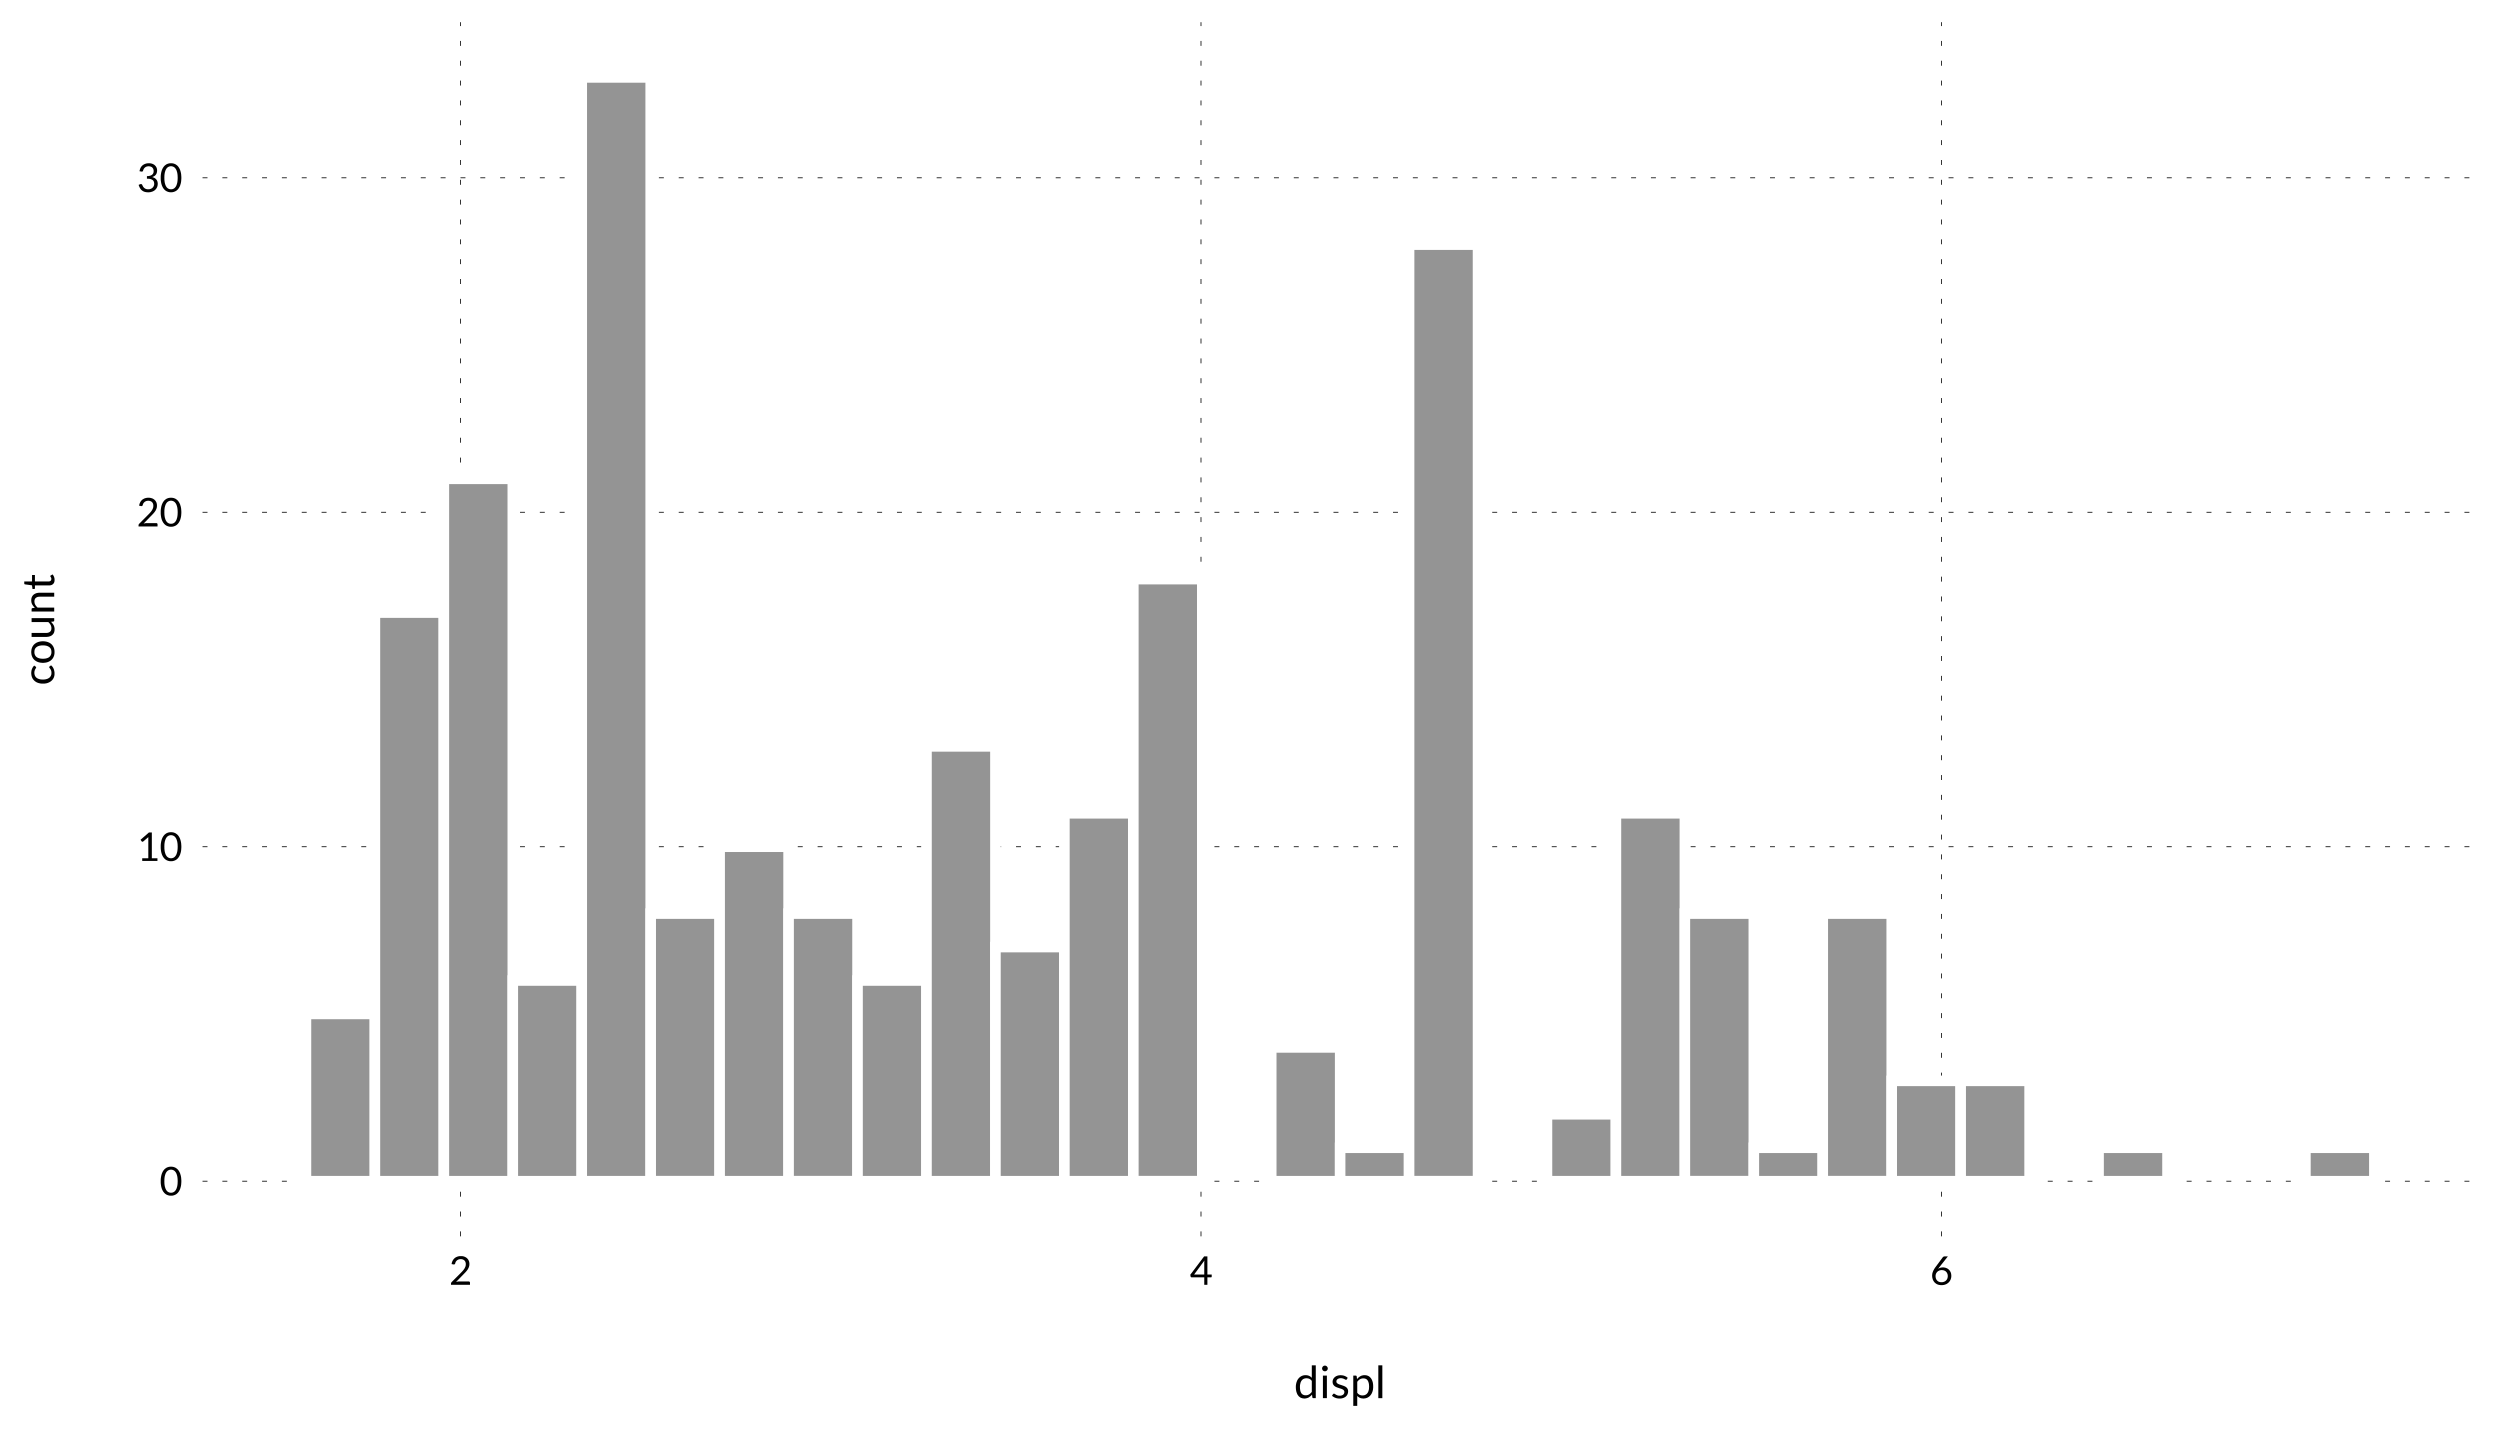 <?xml version='1.0' encoding='UTF-8' ?>
<svg xmlns='http://www.w3.org/2000/svg' xmlns:xlink='http://www.w3.org/1999/xlink' viewBox='0 0 504.00 288.00'>
<defs>
  <style type='text/css'><![CDATA[
    line, polyline, polygon, path, rect, circle {
      fill: none;
      stroke: #000000;
      stroke-linecap: round;
      stroke-linejoin: round;
      stroke-miterlimit: 10.00;
    }
  ]]></style>
</defs>
<rect width='100%' height='100%' style='stroke: none; fill: #FFFFFF;'/>
<rect x='0.00' y='0.00' width='504.00' height='288.00' style='stroke-width: 0.87; stroke: none; fill: #FFFFFF;' />
<defs>
  <clipPath id='cpNDAuODN8NDk5LjUyfDI0OS4yNXw0LjQ4'>
    <rect x='40.83' y='4.48' width='458.68' height='244.77' />
  </clipPath>
</defs>
<rect x='40.83' y='4.48' width='458.68' height='244.77' style='stroke-width: 0.87; stroke: none;' clip-path='url(#cpNDAuODN8NDk5LjUyfDI0OS4yNXw0LjQ4)' />
<polyline points='40.83,238.13 499.52,238.13 ' style='stroke-width: 0.16; stroke-dasharray: 1.00,3.00; stroke-linecap: butt;' clip-path='url(#cpNDAuODN8NDk5LjUyfDI0OS4yNXw0LjQ4)' />
<polyline points='40.83,170.70 499.52,170.70 ' style='stroke-width: 0.16; stroke-dasharray: 1.00,3.00; stroke-linecap: butt;' clip-path='url(#cpNDAuODN8NDk5LjUyfDI0OS4yNXw0LjQ4)' />
<polyline points='40.83,103.27 499.52,103.27 ' style='stroke-width: 0.16; stroke-dasharray: 1.00,3.00; stroke-linecap: butt;' clip-path='url(#cpNDAuODN8NDk5LjUyfDI0OS4yNXw0LjQ4)' />
<polyline points='40.83,35.84 499.52,35.84 ' style='stroke-width: 0.16; stroke-dasharray: 1.00,3.00; stroke-linecap: butt;' clip-path='url(#cpNDAuODN8NDk5LjUyfDI0OS4yNXw0LjQ4)' />
<polyline points='92.83,249.25 92.83,4.48 ' style='stroke-width: 0.16; stroke-dasharray: 1.00,3.00; stroke-linecap: butt;' clip-path='url(#cpNDAuODN8NDk5LjUyfDI0OS4yNXw0LjQ4)' />
<polyline points='242.12,249.25 242.12,4.48 ' style='stroke-width: 0.16; stroke-dasharray: 1.00,3.00; stroke-linecap: butt;' clip-path='url(#cpNDAuODN8NDk5LjUyfDI0OS4yNXw0LjQ4)' />
<polyline points='391.41,249.25 391.41,4.48 ' style='stroke-width: 0.16; stroke-dasharray: 1.00,3.00; stroke-linecap: butt;' clip-path='url(#cpNDAuODN8NDk5LjUyfDI0OS4yNXw0LjQ4)' />
<rect x='61.68' y='204.41' width='13.90' height='33.72' style='stroke-width: 2.13; stroke: #FFFFFF; stroke-linecap: square; stroke-linejoin: miter; fill: #949494;' clip-path='url(#cpNDAuODN8NDk5LjUyfDI0OS4yNXw0LjQ4)' />
<rect x='75.58' y='123.50' width='13.90' height='114.63' style='stroke-width: 2.13; stroke: #FFFFFF; stroke-linecap: square; stroke-linejoin: miter; fill: #949494;' clip-path='url(#cpNDAuODN8NDk5LjUyfDI0OS4yNXw0LjQ4)' />
<rect x='89.48' y='96.53' width='13.90' height='141.60' style='stroke-width: 2.13; stroke: #FFFFFF; stroke-linecap: square; stroke-linejoin: miter; fill: #949494;' clip-path='url(#cpNDAuODN8NDk5LjUyfDI0OS4yNXw0LjQ4)' />
<rect x='103.38' y='197.67' width='13.90' height='40.46' style='stroke-width: 2.13; stroke: #FFFFFF; stroke-linecap: square; stroke-linejoin: miter; fill: #949494;' clip-path='url(#cpNDAuODN8NDk5LjUyfDI0OS4yNXw0LjQ4)' />
<rect x='117.28' y='15.61' width='13.90' height='222.52' style='stroke-width: 2.13; stroke: #FFFFFF; stroke-linecap: square; stroke-linejoin: miter; fill: #949494;' clip-path='url(#cpNDAuODN8NDk5LjUyfDI0OS4yNXw0LjQ4)' />
<rect x='131.18' y='184.18' width='13.90' height='53.94' style='stroke-width: 2.13; stroke: #FFFFFF; stroke-linecap: square; stroke-linejoin: miter; fill: #949494;' clip-path='url(#cpNDAuODN8NDk5LjUyfDI0OS4yNXw0LjQ4)' />
<rect x='145.08' y='170.70' width='13.90' height='67.43' style='stroke-width: 2.13; stroke: #FFFFFF; stroke-linecap: square; stroke-linejoin: miter; fill: #949494;' clip-path='url(#cpNDAuODN8NDk5LjUyfDI0OS4yNXw0LjQ4)' />
<rect x='158.98' y='184.18' width='13.90' height='53.94' style='stroke-width: 2.13; stroke: #FFFFFF; stroke-linecap: square; stroke-linejoin: miter; fill: #949494;' clip-path='url(#cpNDAuODN8NDk5LjUyfDI0OS4yNXw0LjQ4)' />
<rect x='172.88' y='197.67' width='13.90' height='40.46' style='stroke-width: 2.13; stroke: #FFFFFF; stroke-linecap: square; stroke-linejoin: miter; fill: #949494;' clip-path='url(#cpNDAuODN8NDk5LjUyfDI0OS4yNXw0LjQ4)' />
<rect x='186.78' y='150.47' width='13.90' height='87.66' style='stroke-width: 2.13; stroke: #FFFFFF; stroke-linecap: square; stroke-linejoin: miter; fill: #949494;' clip-path='url(#cpNDAuODN8NDk5LjUyfDI0OS4yNXw0LjQ4)' />
<rect x='200.68' y='190.93' width='13.90' height='47.20' style='stroke-width: 2.13; stroke: #FFFFFF; stroke-linecap: square; stroke-linejoin: miter; fill: #949494;' clip-path='url(#cpNDAuODN8NDk5LjUyfDI0OS4yNXw0LjQ4)' />
<rect x='214.58' y='163.96' width='13.90' height='74.17' style='stroke-width: 2.13; stroke: #FFFFFF; stroke-linecap: square; stroke-linejoin: miter; fill: #949494;' clip-path='url(#cpNDAuODN8NDk5LjUyfDI0OS4yNXw0LjQ4)' />
<rect x='228.48' y='116.75' width='13.90' height='121.37' style='stroke-width: 2.13; stroke: #FFFFFF; stroke-linecap: square; stroke-linejoin: miter; fill: #949494;' clip-path='url(#cpNDAuODN8NDk5LjUyfDI0OS4yNXw0LjQ4)' />
<rect x='242.38' y='238.13' width='13.90' height='0.00' style='stroke-width: 2.13; stroke: #FFFFFF; stroke-linecap: square; stroke-linejoin: miter; fill: #949494;' clip-path='url(#cpNDAuODN8NDk5LjUyfDI0OS4yNXw0LjQ4)' />
<rect x='256.28' y='211.16' width='13.90' height='26.97' style='stroke-width: 2.13; stroke: #FFFFFF; stroke-linecap: square; stroke-linejoin: miter; fill: #949494;' clip-path='url(#cpNDAuODN8NDk5LjUyfDI0OS4yNXw0LjQ4)' />
<rect x='270.17' y='231.39' width='13.90' height='6.74' style='stroke-width: 2.13; stroke: #FFFFFF; stroke-linecap: square; stroke-linejoin: miter; fill: #949494;' clip-path='url(#cpNDAuODN8NDk5LjUyfDI0OS4yNXw0LjQ4)' />
<rect x='284.07' y='49.32' width='13.90' height='188.80' style='stroke-width: 2.13; stroke: #FFFFFF; stroke-linecap: square; stroke-linejoin: miter; fill: #949494;' clip-path='url(#cpNDAuODN8NDk5LjUyfDI0OS4yNXw0LjQ4)' />
<rect x='297.97' y='238.13' width='13.90' height='0.00' style='stroke-width: 2.13; stroke: #FFFFFF; stroke-linecap: square; stroke-linejoin: miter; fill: #949494;' clip-path='url(#cpNDAuODN8NDk5LjUyfDI0OS4yNXw0LjQ4)' />
<rect x='311.87' y='224.64' width='13.90' height='13.49' style='stroke-width: 2.13; stroke: #FFFFFF; stroke-linecap: square; stroke-linejoin: miter; fill: #949494;' clip-path='url(#cpNDAuODN8NDk5LjUyfDI0OS4yNXw0LjQ4)' />
<rect x='325.77' y='163.96' width='13.90' height='74.17' style='stroke-width: 2.13; stroke: #FFFFFF; stroke-linecap: square; stroke-linejoin: miter; fill: #949494;' clip-path='url(#cpNDAuODN8NDk5LjUyfDI0OS4yNXw0LjQ4)' />
<rect x='339.67' y='184.18' width='13.90' height='53.94' style='stroke-width: 2.13; stroke: #FFFFFF; stroke-linecap: square; stroke-linejoin: miter; fill: #949494;' clip-path='url(#cpNDAuODN8NDk5LjUyfDI0OS4yNXw0LjQ4)' />
<rect x='353.57' y='231.39' width='13.90' height='6.74' style='stroke-width: 2.13; stroke: #FFFFFF; stroke-linecap: square; stroke-linejoin: miter; fill: #949494;' clip-path='url(#cpNDAuODN8NDk5LjUyfDI0OS4yNXw0LjQ4)' />
<rect x='367.47' y='184.18' width='13.90' height='53.94' style='stroke-width: 2.13; stroke: #FFFFFF; stroke-linecap: square; stroke-linejoin: miter; fill: #949494;' clip-path='url(#cpNDAuODN8NDk5LjUyfDI0OS4yNXw0LjQ4)' />
<rect x='381.37' y='217.90' width='13.90' height='20.23' style='stroke-width: 2.13; stroke: #FFFFFF; stroke-linecap: square; stroke-linejoin: miter; fill: #949494;' clip-path='url(#cpNDAuODN8NDk5LjUyfDI0OS4yNXw0LjQ4)' />
<rect x='395.27' y='217.90' width='13.90' height='20.23' style='stroke-width: 2.13; stroke: #FFFFFF; stroke-linecap: square; stroke-linejoin: miter; fill: #949494;' clip-path='url(#cpNDAuODN8NDk5LjUyfDI0OS4yNXw0LjQ4)' />
<rect x='409.17' y='238.13' width='13.90' height='0.00' style='stroke-width: 2.13; stroke: #FFFFFF; stroke-linecap: square; stroke-linejoin: miter; fill: #949494;' clip-path='url(#cpNDAuODN8NDk5LjUyfDI0OS4yNXw0LjQ4)' />
<rect x='423.07' y='231.39' width='13.90' height='6.74' style='stroke-width: 2.13; stroke: #FFFFFF; stroke-linecap: square; stroke-linejoin: miter; fill: #949494;' clip-path='url(#cpNDAuODN8NDk5LjUyfDI0OS4yNXw0LjQ4)' />
<rect x='436.97' y='238.13' width='13.90' height='0.00' style='stroke-width: 2.13; stroke: #FFFFFF; stroke-linecap: square; stroke-linejoin: miter; fill: #949494;' clip-path='url(#cpNDAuODN8NDk5LjUyfDI0OS4yNXw0LjQ4)' />
<rect x='450.87' y='238.13' width='13.90' height='0.00' style='stroke-width: 2.13; stroke: #FFFFFF; stroke-linecap: square; stroke-linejoin: miter; fill: #949494;' clip-path='url(#cpNDAuODN8NDk5LjUyfDI0OS4yNXw0LjQ4)' />
<rect x='464.77' y='231.39' width='13.90' height='6.74' style='stroke-width: 2.13; stroke: #FFFFFF; stroke-linecap: square; stroke-linejoin: miter; fill: #949494;' clip-path='url(#cpNDAuODN8NDk5LjUyfDI0OS4yNXw0LjQ4)' />
<rect x='40.83' y='4.48' width='458.68' height='244.77' style='stroke-width: 0.87; stroke: none;' clip-path='url(#cpNDAuODN8NDk5LjUyfDI0OS4yNXw0LjQ4)' />
<defs>
  <clipPath id='cpMC4wMHw1MDQuMDB8Mjg4LjAwfDAuMDA='>
    <rect x='0.00' y='0.00' width='504.00' height='288.00' />
  </clipPath>
</defs>
<path d='M 36.56 238.13 L 36.56 238.13 L 36.56 238.28 L 36.55 238.42 L 36.54 238.56 L 36.53 238.70 L 36.52 238.83 L 36.50 238.96 L 36.48 239.09 L 36.45 239.21 L 36.43 239.32 L 36.39 239.43 L 36.39 239.43 L 36.36 239.54 L 36.33 239.65 L 36.29 239.75 L 36.25 239.84 L 36.20 239.94 L 36.16 240.02 L 36.11 240.11 L 36.06 240.19 L 36.01 240.27 L 35.95 240.34 L 35.95 240.34 L 35.90 240.41 L 35.84 240.48 L 35.78 240.54 L 35.71 240.60 L 35.65 240.66 L 35.58 240.71 L 35.51 240.76 L 35.44 240.80 L 35.37 240.84 L 35.29 240.88 L 35.29 240.88 L 35.21 240.91 L 35.14 240.94 L 35.06 240.97 L 34.98 240.99 L 34.90 241.01 L 34.81 241.03 L 34.73 241.04 L 34.65 241.05 L 34.56 241.05 L 34.47 241.05 L 34.47 241.05 L 34.39 241.05 L 34.30 241.05 L 34.22 241.04 L 34.13 241.03 L 34.05 241.01 L 33.97 240.99 L 33.89 240.97 L 33.81 240.94 L 33.73 240.91 L 33.65 240.88 L 33.65 240.88 L 33.58 240.84 L 33.51 240.80 L 33.44 240.76 L 33.37 240.71 L 33.30 240.66 L 33.24 240.60 L 33.17 240.54 L 33.11 240.48 L 33.06 240.41 L 33.00 240.34 L 33.00 240.34 L 32.94 240.27 L 32.89 240.19 L 32.84 240.11 L 32.79 240.02 L 32.75 239.94 L 32.71 239.84 L 32.66 239.75 L 32.63 239.65 L 32.59 239.54 L 32.56 239.43 L 32.56 239.43 L 32.53 239.32 L 32.50 239.21 L 32.48 239.09 L 32.46 238.96 L 32.44 238.83 L 32.42 238.70 L 32.41 238.56 L 32.40 238.42 L 32.40 238.28 L 32.40 238.13 L 32.40 238.13 L 32.40 237.98 L 32.40 237.84 L 32.41 237.70 L 32.42 237.56 L 32.44 237.43 L 32.46 237.30 L 32.48 237.18 L 32.50 237.06 L 32.53 236.94 L 32.56 236.83 L 32.56 236.83 L 32.59 236.72 L 32.63 236.61 L 32.66 236.51 L 32.71 236.42 L 32.75 236.32 L 32.79 236.23 L 32.84 236.15 L 32.89 236.07 L 32.94 235.99 L 33.00 235.91 L 33.00 235.91 L 33.06 235.84 L 33.11 235.78 L 33.17 235.71 L 33.24 235.65 L 33.30 235.60 L 33.37 235.55 L 33.44 235.50 L 33.51 235.45 L 33.58 235.41 L 33.65 235.37 L 33.65 235.37 L 33.73 235.34 L 33.81 235.31 L 33.89 235.29 L 33.97 235.26 L 34.05 235.24 L 34.13 235.23 L 34.22 235.21 L 34.30 235.21 L 34.39 235.20 L 34.47 235.20 L 34.47 235.20 L 34.56 235.20 L 34.65 235.21 L 34.73 235.21 L 34.81 235.23 L 34.90 235.24 L 34.98 235.26 L 35.06 235.29 L 35.14 235.31 L 35.21 235.34 L 35.29 235.37 L 35.29 235.37 L 35.37 235.41 L 35.44 235.45 L 35.51 235.50 L 35.58 235.55 L 35.65 235.60 L 35.71 235.65 L 35.78 235.71 L 35.84 235.78 L 35.90 235.84 L 35.95 235.91 L 35.95 235.91 L 36.01 235.99 L 36.06 236.07 L 36.11 236.15 L 36.16 236.23 L 36.20 236.32 L 36.25 236.42 L 36.29 236.51 L 36.33 236.61 L 36.36 236.72 L 36.39 236.83 L 36.39 236.83 L 36.43 236.94 L 36.45 237.06 L 36.48 237.18 L 36.50 237.30 L 36.52 237.43 L 36.53 237.56 L 36.54 237.70 L 36.55 237.84 L 36.56 237.98 L 36.56 238.13 ZM 35.82 238.13 L 35.82 238.13 L 35.82 238.00 L 35.81 237.88 L 35.81 237.76 L 35.80 237.64 L 35.79 237.53 L 35.78 237.42 L 35.76 237.32 L 35.75 237.22 L 35.73 237.12 L 35.71 237.03 L 35.71 237.03 L 35.68 236.94 L 35.66 236.86 L 35.63 236.78 L 35.61 236.70 L 35.58 236.63 L 35.55 236.56 L 35.52 236.49 L 35.48 236.43 L 35.45 236.37 L 35.41 236.31 L 35.41 236.31 L 35.37 236.26 L 35.33 236.21 L 35.29 236.16 L 35.25 236.12 L 35.21 236.08 L 35.17 236.04 L 35.12 236.01 L 35.08 235.98 L 35.03 235.95 L 34.98 235.92 L 34.98 235.92 L 34.93 235.90 L 34.88 235.88 L 34.83 235.86 L 34.78 235.85 L 34.73 235.83 L 34.68 235.82 L 34.63 235.81 L 34.58 235.81 L 34.53 235.80 L 34.47 235.80 L 34.47 235.80 L 34.42 235.80 L 34.37 235.81 L 34.32 235.81 L 34.27 235.82 L 34.22 235.83 L 34.16 235.85 L 34.11 235.86 L 34.06 235.88 L 34.02 235.90 L 33.97 235.92 L 33.97 235.92 L 33.92 235.95 L 33.87 235.98 L 33.83 236.01 L 33.78 236.04 L 33.74 236.08 L 33.69 236.12 L 33.65 236.16 L 33.61 236.21 L 33.58 236.26 L 33.54 236.31 L 33.54 236.31 L 33.50 236.37 L 33.47 236.43 L 33.43 236.49 L 33.40 236.56 L 33.37 236.63 L 33.34 236.70 L 33.32 236.78 L 33.29 236.86 L 33.27 236.94 L 33.24 237.03 L 33.24 237.03 L 33.22 237.12 L 33.20 237.22 L 33.19 237.32 L 33.17 237.42 L 33.16 237.53 L 33.15 237.64 L 33.14 237.76 L 33.14 237.88 L 33.14 238.00 L 33.13 238.13 L 33.13 238.13 L 33.14 238.26 L 33.14 238.38 L 33.14 238.51 L 33.15 238.62 L 33.16 238.73 L 33.17 238.84 L 33.19 238.95 L 33.20 239.04 L 33.22 239.14 L 33.24 239.23 L 33.24 239.23 L 33.27 239.32 L 33.29 239.40 L 33.32 239.48 L 33.34 239.56 L 33.37 239.63 L 33.40 239.70 L 33.43 239.77 L 33.47 239.83 L 33.50 239.89 L 33.54 239.95 L 33.54 239.95 L 33.58 240.00 L 33.61 240.05 L 33.65 240.10 L 33.69 240.14 L 33.74 240.18 L 33.78 240.22 L 33.83 240.25 L 33.87 240.28 L 33.92 240.31 L 33.97 240.34 L 33.97 240.34 L 34.02 240.36 L 34.06 240.38 L 34.11 240.40 L 34.16 240.41 L 34.22 240.43 L 34.27 240.44 L 34.32 240.44 L 34.37 240.45 L 34.42 240.45 L 34.47 240.45 L 34.47 240.45 L 34.53 240.45 L 34.58 240.45 L 34.63 240.44 L 34.68 240.44 L 34.73 240.43 L 34.78 240.41 L 34.83 240.40 L 34.88 240.38 L 34.93 240.36 L 34.98 240.34 L 34.98 240.34 L 35.03 240.31 L 35.08 240.28 L 35.12 240.25 L 35.17 240.22 L 35.21 240.18 L 35.25 240.14 L 35.29 240.10 L 35.33 240.05 L 35.37 240.00 L 35.41 239.95 L 35.41 239.95 L 35.45 239.89 L 35.48 239.83 L 35.52 239.77 L 35.55 239.70 L 35.58 239.63 L 35.61 239.56 L 35.63 239.48 L 35.66 239.40 L 35.68 239.32 L 35.71 239.23 L 35.71 239.23 L 35.73 239.14 L 35.75 239.04 L 35.76 238.95 L 35.78 238.84 L 35.79 238.73 L 35.80 238.62 L 35.81 238.51 L 35.81 238.38 L 35.82 238.26 L 35.82 238.13 Z' style='fill-rule: evenodd; fill: #000000; stroke-width: 0.75; stroke: none;' clip-path='url(#cpMC4wMHw1MDQuMDB8Mjg4LjAwfDAuMDA=)' />
<path d='M 28.67 173.02 L 29.90 173.02 L 29.90 169.11 L 29.90 169.11 L 29.90 169.08 L 29.90 169.04 L 29.90 169.01 L 29.90 168.97 L 29.90 168.94 L 29.90 168.90 L 29.90 168.86 L 29.91 168.83 L 29.91 168.79 L 29.91 168.76 L 28.89 169.63 L 28.89 169.63 L 28.88 169.64 L 28.87 169.64 L 28.86 169.65 L 28.85 169.66 L 28.85 169.66 L 28.84 169.67 L 28.83 169.67 L 28.82 169.67 L 28.81 169.68 L 28.81 169.68 L 28.81 169.68 L 28.80 169.68 L 28.79 169.69 L 28.78 169.69 L 28.77 169.69 L 28.77 169.69 L 28.76 169.69 L 28.75 169.69 L 28.74 169.69 L 28.74 169.69 L 28.73 169.69 L 28.73 169.69 L 28.72 169.69 L 28.71 169.69 L 28.70 169.69 L 28.68 169.69 L 28.67 169.69 L 28.66 169.68 L 28.65 169.68 L 28.64 169.68 L 28.63 169.67 L 28.62 169.67 L 28.62 169.67 L 28.61 169.66 L 28.60 169.66 L 28.60 169.65 L 28.59 169.65 L 28.58 169.64 L 28.57 169.63 L 28.57 169.63 L 28.56 169.62 L 28.56 169.61 L 28.55 169.60 L 28.33 169.30 L 30.03 167.82 L 30.61 167.82 L 30.61 173.02 L 31.74 173.02 L 31.74 173.56 L 28.67 173.56 L 28.67 173.02 Z' style='fill-rule: evenodd; fill: #000000; stroke-width: 0.75; stroke: none;' clip-path='url(#cpMC4wMHw1MDQuMDB8Mjg4LjAwfDAuMDA=)' />
<path d='M 36.56 170.70 L 36.56 170.70 L 36.56 170.85 L 36.55 170.99 L 36.54 171.13 L 36.53 171.27 L 36.52 171.40 L 36.50 171.53 L 36.48 171.66 L 36.45 171.78 L 36.43 171.89 L 36.39 172.00 L 36.39 172.00 L 36.36 172.11 L 36.33 172.22 L 36.29 172.32 L 36.25 172.41 L 36.20 172.51 L 36.16 172.59 L 36.11 172.68 L 36.06 172.76 L 36.01 172.84 L 35.95 172.91 L 35.95 172.91 L 35.90 172.98 L 35.84 173.05 L 35.78 173.11 L 35.71 173.17 L 35.65 173.23 L 35.58 173.28 L 35.51 173.33 L 35.44 173.37 L 35.37 173.41 L 35.29 173.45 L 35.29 173.45 L 35.21 173.48 L 35.14 173.51 L 35.06 173.54 L 34.98 173.56 L 34.90 173.58 L 34.81 173.60 L 34.73 173.61 L 34.65 173.62 L 34.56 173.62 L 34.47 173.62 L 34.47 173.62 L 34.39 173.62 L 34.30 173.62 L 34.22 173.61 L 34.13 173.60 L 34.05 173.58 L 33.97 173.56 L 33.89 173.54 L 33.81 173.51 L 33.73 173.48 L 33.65 173.45 L 33.65 173.45 L 33.58 173.41 L 33.51 173.37 L 33.44 173.33 L 33.37 173.28 L 33.30 173.23 L 33.24 173.17 L 33.17 173.11 L 33.11 173.05 L 33.06 172.98 L 33.00 172.91 L 33.00 172.91 L 32.94 172.84 L 32.89 172.76 L 32.84 172.68 L 32.79 172.59 L 32.75 172.51 L 32.71 172.41 L 32.66 172.32 L 32.63 172.22 L 32.59 172.11 L 32.56 172.00 L 32.56 172.00 L 32.53 171.89 L 32.50 171.78 L 32.48 171.66 L 32.46 171.53 L 32.44 171.40 L 32.42 171.27 L 32.41 171.13 L 32.40 170.99 L 32.40 170.85 L 32.40 170.70 L 32.40 170.70 L 32.40 170.55 L 32.40 170.41 L 32.41 170.27 L 32.42 170.13 L 32.44 170.00 L 32.46 169.87 L 32.48 169.75 L 32.50 169.63 L 32.53 169.51 L 32.56 169.40 L 32.56 169.40 L 32.59 169.29 L 32.63 169.18 L 32.66 169.08 L 32.71 168.99 L 32.75 168.89 L 32.79 168.80 L 32.84 168.72 L 32.89 168.64 L 32.94 168.56 L 33.00 168.48 L 33.00 168.48 L 33.06 168.41 L 33.11 168.35 L 33.17 168.28 L 33.24 168.22 L 33.30 168.17 L 33.37 168.12 L 33.44 168.07 L 33.51 168.02 L 33.58 167.98 L 33.65 167.94 L 33.65 167.94 L 33.73 167.91 L 33.81 167.88 L 33.89 167.85 L 33.97 167.83 L 34.05 167.81 L 34.13 167.80 L 34.22 167.78 L 34.30 167.78 L 34.39 167.77 L 34.47 167.77 L 34.47 167.77 L 34.56 167.77 L 34.65 167.78 L 34.73 167.78 L 34.81 167.80 L 34.90 167.81 L 34.98 167.83 L 35.06 167.85 L 35.14 167.88 L 35.21 167.91 L 35.29 167.94 L 35.29 167.94 L 35.37 167.98 L 35.44 168.02 L 35.51 168.07 L 35.58 168.12 L 35.65 168.17 L 35.71 168.22 L 35.78 168.28 L 35.84 168.35 L 35.90 168.41 L 35.95 168.48 L 35.95 168.48 L 36.01 168.56 L 36.06 168.64 L 36.11 168.72 L 36.16 168.80 L 36.20 168.89 L 36.25 168.99 L 36.29 169.08 L 36.33 169.18 L 36.36 169.29 L 36.39 169.40 L 36.39 169.40 L 36.43 169.51 L 36.45 169.63 L 36.48 169.75 L 36.50 169.87 L 36.52 170.00 L 36.53 170.13 L 36.54 170.27 L 36.55 170.41 L 36.56 170.55 L 36.56 170.70 ZM 35.82 170.70 L 35.82 170.70 L 35.82 170.57 L 35.81 170.45 L 35.81 170.33 L 35.80 170.21 L 35.79 170.10 L 35.78 169.99 L 35.76 169.89 L 35.75 169.79 L 35.73 169.69 L 35.71 169.60 L 35.71 169.60 L 35.68 169.51 L 35.66 169.43 L 35.63 169.35 L 35.61 169.27 L 35.58 169.20 L 35.55 169.13 L 35.52 169.06 L 35.48 169.00 L 35.45 168.94 L 35.41 168.88 L 35.41 168.88 L 35.37 168.83 L 35.33 168.78 L 35.29 168.73 L 35.25 168.69 L 35.21 168.65 L 35.17 168.61 L 35.12 168.58 L 35.08 168.55 L 35.03 168.52 L 34.98 168.49 L 34.98 168.49 L 34.93 168.47 L 34.88 168.45 L 34.83 168.43 L 34.78 168.42 L 34.73 168.40 L 34.68 168.39 L 34.63 168.38 L 34.58 168.38 L 34.53 168.37 L 34.47 168.37 L 34.47 168.37 L 34.42 168.37 L 34.37 168.38 L 34.32 168.38 L 34.27 168.39 L 34.22 168.40 L 34.16 168.42 L 34.11 168.43 L 34.06 168.45 L 34.02 168.47 L 33.97 168.49 L 33.97 168.49 L 33.92 168.52 L 33.87 168.55 L 33.83 168.58 L 33.78 168.61 L 33.74 168.65 L 33.69 168.69 L 33.65 168.73 L 33.61 168.78 L 33.58 168.83 L 33.54 168.88 L 33.54 168.88 L 33.50 168.94 L 33.47 169.00 L 33.43 169.06 L 33.40 169.13 L 33.37 169.20 L 33.34 169.27 L 33.32 169.35 L 33.29 169.43 L 33.27 169.51 L 33.24 169.60 L 33.24 169.60 L 33.22 169.69 L 33.20 169.79 L 33.19 169.89 L 33.17 169.99 L 33.16 170.10 L 33.15 170.21 L 33.14 170.33 L 33.14 170.45 L 33.14 170.57 L 33.13 170.70 L 33.13 170.70 L 33.14 170.83 L 33.14 170.95 L 33.14 171.08 L 33.15 171.19 L 33.16 171.30 L 33.17 171.41 L 33.19 171.52 L 33.20 171.61 L 33.22 171.71 L 33.24 171.80 L 33.24 171.80 L 33.27 171.89 L 33.29 171.97 L 33.32 172.05 L 33.34 172.13 L 33.37 172.20 L 33.40 172.27 L 33.43 172.34 L 33.47 172.40 L 33.50 172.46 L 33.54 172.52 L 33.54 172.52 L 33.58 172.57 L 33.61 172.62 L 33.65 172.67 L 33.69 172.71 L 33.74 172.75 L 33.78 172.79 L 33.83 172.82 L 33.87 172.85 L 33.92 172.88 L 33.97 172.91 L 33.97 172.91 L 34.02 172.93 L 34.06 172.95 L 34.11 172.97 L 34.16 172.98 L 34.22 173.00 L 34.27 173.01 L 34.32 173.01 L 34.37 173.02 L 34.42 173.02 L 34.47 173.02 L 34.47 173.02 L 34.53 173.02 L 34.58 173.02 L 34.63 173.01 L 34.68 173.01 L 34.73 173.00 L 34.78 172.98 L 34.83 172.97 L 34.88 172.95 L 34.93 172.93 L 34.98 172.91 L 34.98 172.91 L 35.03 172.88 L 35.08 172.85 L 35.12 172.82 L 35.17 172.79 L 35.21 172.75 L 35.25 172.71 L 35.29 172.67 L 35.33 172.62 L 35.37 172.57 L 35.41 172.52 L 35.41 172.52 L 35.45 172.46 L 35.48 172.40 L 35.52 172.34 L 35.55 172.27 L 35.58 172.20 L 35.61 172.13 L 35.63 172.05 L 35.66 171.97 L 35.68 171.89 L 35.71 171.80 L 35.71 171.80 L 35.73 171.71 L 35.75 171.61 L 35.76 171.52 L 35.78 171.41 L 35.79 171.30 L 35.80 171.19 L 35.81 171.08 L 35.81 170.95 L 35.82 170.83 L 35.82 170.70 Z' style='fill-rule: evenodd; fill: #000000; stroke-width: 0.75; stroke: none;' clip-path='url(#cpMC4wMHw1MDQuMDB8Mjg4LjAwfDAuMDA=)' />
<path d='M 29.92 100.34 L 29.92 100.34 L 29.99 100.34 L 30.07 100.34 L 30.14 100.35 L 30.21 100.36 L 30.27 100.37 L 30.34 100.38 L 30.41 100.39 L 30.47 100.41 L 30.54 100.43 L 30.60 100.45 L 30.60 100.45 L 30.66 100.47 L 30.73 100.49 L 30.78 100.52 L 30.84 100.55 L 30.90 100.58 L 30.95 100.61 L 31.00 100.65 L 31.05 100.68 L 31.10 100.72 L 31.15 100.76 L 31.15 100.76 L 31.19 100.80 L 31.23 100.85 L 31.28 100.89 L 31.32 100.94 L 31.35 100.99 L 31.39 101.04 L 31.42 101.09 L 31.45 101.15 L 31.48 101.20 L 31.51 101.26 L 31.51 101.26 L 31.54 101.32 L 31.56 101.38 L 31.58 101.45 L 31.59 101.51 L 31.61 101.58 L 31.62 101.65 L 31.63 101.72 L 31.64 101.79 L 31.64 101.86 L 31.64 101.93 L 31.64 101.93 L 31.64 102.00 L 31.64 102.06 L 31.63 102.12 L 31.63 102.18 L 31.62 102.24 L 31.61 102.30 L 31.60 102.36 L 31.58 102.42 L 31.56 102.47 L 31.55 102.53 L 31.55 102.53 L 31.53 102.58 L 31.51 102.63 L 31.48 102.69 L 31.46 102.74 L 31.43 102.79 L 31.41 102.85 L 31.38 102.90 L 31.35 102.95 L 31.32 103.00 L 31.29 103.05 L 31.29 103.05 L 31.25 103.10 L 31.22 103.15 L 31.18 103.20 L 31.15 103.25 L 31.11 103.30 L 31.07 103.34 L 31.03 103.39 L 30.99 103.44 L 30.95 103.49 L 30.91 103.53 L 30.91 103.53 L 30.86 103.58 L 30.82 103.63 L 30.78 103.67 L 30.73 103.72 L 30.69 103.77 L 30.64 103.82 L 30.60 103.87 L 30.55 103.91 L 30.50 103.96 L 30.45 104.01 L 28.95 105.55 L 28.95 105.55 L 28.98 105.55 L 29.01 105.54 L 29.04 105.53 L 29.07 105.52 L 29.11 105.52 L 29.14 105.51 L 29.17 105.50 L 29.20 105.50 L 29.24 105.49 L 29.27 105.49 L 29.27 105.49 L 29.30 105.48 L 29.34 105.48 L 29.37 105.47 L 29.40 105.47 L 29.43 105.47 L 29.46 105.46 L 29.49 105.46 L 29.52 105.46 L 29.56 105.46 L 29.59 105.46 L 31.51 105.46 L 31.51 105.46 L 31.53 105.46 L 31.55 105.46 L 31.57 105.46 L 31.59 105.47 L 31.61 105.48 L 31.63 105.48 L 31.65 105.49 L 31.66 105.50 L 31.68 105.51 L 31.69 105.53 L 31.69 105.53 L 31.70 105.54 L 31.71 105.56 L 31.72 105.57 L 31.73 105.59 L 31.74 105.60 L 31.75 105.62 L 31.75 105.64 L 31.76 105.66 L 31.76 105.68 L 31.76 105.70 L 31.76 106.13 L 27.93 106.13 L 27.93 105.89 L 27.93 105.89 L 27.93 105.88 L 27.94 105.86 L 27.94 105.84 L 27.94 105.83 L 27.94 105.81 L 27.94 105.80 L 27.95 105.78 L 27.95 105.77 L 27.96 105.75 L 27.96 105.73 L 27.96 105.73 L 27.97 105.72 L 27.98 105.70 L 27.98 105.69 L 27.99 105.67 L 28.00 105.66 L 28.01 105.64 L 28.02 105.63 L 28.04 105.61 L 28.05 105.60 L 28.06 105.59 L 29.90 103.74 L 29.90 103.74 L 29.94 103.70 L 29.99 103.65 L 30.03 103.61 L 30.07 103.56 L 30.12 103.52 L 30.16 103.47 L 30.20 103.43 L 30.24 103.38 L 30.28 103.34 L 30.31 103.30 L 30.31 103.30 L 30.35 103.26 L 30.39 103.21 L 30.42 103.17 L 30.46 103.13 L 30.49 103.08 L 30.52 103.04 L 30.55 103.00 L 30.58 102.95 L 30.61 102.91 L 30.63 102.87 L 30.63 102.87 L 30.66 102.82 L 30.69 102.78 L 30.71 102.74 L 30.73 102.69 L 30.75 102.65 L 30.77 102.61 L 30.79 102.56 L 30.81 102.52 L 30.83 102.47 L 30.84 102.43 L 30.84 102.43 L 30.86 102.39 L 30.87 102.34 L 30.88 102.29 L 30.89 102.25 L 30.90 102.20 L 30.90 102.15 L 30.91 102.10 L 30.91 102.05 L 30.91 102.00 L 30.91 101.95 L 30.91 101.95 L 30.91 101.90 L 30.91 101.86 L 30.91 101.81 L 30.90 101.76 L 30.89 101.72 L 30.89 101.68 L 30.87 101.63 L 30.86 101.59 L 30.85 101.55 L 30.83 101.51 L 30.83 101.51 L 30.82 101.48 L 30.80 101.44 L 30.78 101.41 L 30.76 101.37 L 30.74 101.34 L 30.72 101.31 L 30.69 101.28 L 30.67 101.25 L 30.64 101.22 L 30.61 101.20 L 30.61 101.20 L 30.59 101.17 L 30.56 101.15 L 30.53 101.13 L 30.49 101.11 L 30.46 101.09 L 30.43 101.07 L 30.39 101.06 L 30.36 101.04 L 30.32 101.03 L 30.29 101.01 L 30.29 101.01 L 30.25 101.00 L 30.21 100.99 L 30.17 100.98 L 30.13 100.97 L 30.09 100.97 L 30.05 100.96 L 30.01 100.96 L 29.97 100.95 L 29.93 100.95 L 29.88 100.95 L 29.88 100.95 L 29.84 100.95 L 29.80 100.95 L 29.76 100.96 L 29.71 100.96 L 29.67 100.97 L 29.63 100.97 L 29.60 100.98 L 29.56 100.99 L 29.52 101.00 L 29.48 101.01 L 29.48 101.01 L 29.45 101.03 L 29.41 101.04 L 29.38 101.06 L 29.34 101.07 L 29.31 101.09 L 29.28 101.11 L 29.24 101.13 L 29.21 101.15 L 29.18 101.17 L 29.15 101.19 L 29.15 101.19 L 29.13 101.22 L 29.10 101.24 L 29.07 101.27 L 29.05 101.29 L 29.02 101.32 L 29.00 101.34 L 28.98 101.37 L 28.96 101.40 L 28.93 101.43 L 28.91 101.46 L 28.91 101.46 L 28.90 101.49 L 28.88 101.53 L 28.86 101.56 L 28.85 101.59 L 28.83 101.63 L 28.82 101.66 L 28.81 101.70 L 28.80 101.73 L 28.79 101.77 L 28.78 101.81 L 28.78 101.81 L 28.77 101.83 L 28.76 101.85 L 28.76 101.87 L 28.75 101.89 L 28.74 101.91 L 28.73 101.92 L 28.72 101.94 L 28.71 101.95 L 28.69 101.96 L 28.68 101.97 L 28.68 101.97 L 28.67 101.98 L 28.65 101.99 L 28.64 102.00 L 28.62 102.01 L 28.61 102.01 L 28.59 102.02 L 28.57 102.02 L 28.55 102.02 L 28.53 102.03 L 28.51 102.03 L 28.51 102.03 L 28.51 102.03 L 28.51 102.03 L 28.50 102.03 L 28.50 102.03 L 28.49 102.03 L 28.49 102.03 L 28.48 102.03 L 28.48 102.03 L 28.47 102.03 L 28.47 102.03 L 28.47 102.03 L 28.47 102.03 L 28.46 102.02 L 28.46 102.02 L 28.45 102.02 L 28.45 102.02 L 28.44 102.02 L 28.44 102.02 L 28.43 102.02 L 28.43 102.02 L 28.42 102.02 L 28.05 101.95 L 28.05 101.95 L 28.06 101.88 L 28.08 101.80 L 28.09 101.73 L 28.11 101.66 L 28.13 101.59 L 28.15 101.52 L 28.18 101.45 L 28.21 101.39 L 28.24 101.32 L 28.27 101.26 L 28.27 101.26 L 28.30 101.20 L 28.33 101.14 L 28.37 101.09 L 28.41 101.04 L 28.45 100.98 L 28.49 100.93 L 28.53 100.89 L 28.58 100.84 L 28.62 100.80 L 28.67 100.75 L 28.67 100.75 L 28.72 100.71 L 28.77 100.68 L 28.83 100.64 L 28.88 100.61 L 28.94 100.58 L 28.99 100.55 L 29.05 100.52 L 29.11 100.49 L 29.17 100.47 L 29.23 100.45 L 29.23 100.45 L 29.30 100.43 L 29.36 100.41 L 29.43 100.39 L 29.50 100.38 L 29.57 100.37 L 29.64 100.36 L 29.71 100.35 L 29.78 100.34 L 29.85 100.34 L 29.92 100.34 Z' style='fill-rule: evenodd; fill: #000000; stroke-width: 0.75; stroke: none;' clip-path='url(#cpMC4wMHw1MDQuMDB8Mjg4LjAwfDAuMDA=)' />
<path d='M 36.56 103.27 L 36.56 103.27 L 36.56 103.42 L 36.55 103.56 L 36.54 103.70 L 36.53 103.84 L 36.52 103.97 L 36.50 104.10 L 36.48 104.23 L 36.45 104.35 L 36.43 104.46 L 36.39 104.57 L 36.39 104.57 L 36.36 104.68 L 36.33 104.79 L 36.29 104.89 L 36.25 104.98 L 36.20 105.08 L 36.16 105.16 L 36.11 105.25 L 36.06 105.33 L 36.01 105.41 L 35.95 105.48 L 35.95 105.48 L 35.90 105.55 L 35.84 105.62 L 35.78 105.68 L 35.71 105.74 L 35.65 105.80 L 35.58 105.85 L 35.51 105.90 L 35.44 105.94 L 35.37 105.98 L 35.29 106.02 L 35.29 106.02 L 35.21 106.05 L 35.14 106.08 L 35.06 106.11 L 34.98 106.13 L 34.90 106.15 L 34.81 106.17 L 34.73 106.18 L 34.65 106.19 L 34.56 106.19 L 34.47 106.19 L 34.47 106.19 L 34.39 106.19 L 34.30 106.19 L 34.22 106.18 L 34.13 106.17 L 34.05 106.15 L 33.97 106.13 L 33.89 106.11 L 33.81 106.08 L 33.73 106.05 L 33.65 106.02 L 33.65 106.02 L 33.58 105.98 L 33.51 105.94 L 33.44 105.90 L 33.37 105.85 L 33.30 105.80 L 33.24 105.74 L 33.17 105.68 L 33.11 105.62 L 33.06 105.55 L 33.00 105.48 L 33.00 105.48 L 32.94 105.41 L 32.89 105.33 L 32.84 105.25 L 32.79 105.16 L 32.75 105.08 L 32.71 104.98 L 32.66 104.89 L 32.63 104.79 L 32.59 104.68 L 32.56 104.57 L 32.56 104.57 L 32.53 104.46 L 32.50 104.35 L 32.48 104.23 L 32.46 104.10 L 32.44 103.97 L 32.42 103.84 L 32.41 103.70 L 32.40 103.56 L 32.40 103.42 L 32.40 103.27 L 32.40 103.27 L 32.40 103.12 L 32.40 102.98 L 32.41 102.84 L 32.42 102.70 L 32.44 102.57 L 32.46 102.44 L 32.48 102.32 L 32.50 102.20 L 32.53 102.08 L 32.56 101.97 L 32.56 101.97 L 32.59 101.86 L 32.63 101.75 L 32.66 101.65 L 32.71 101.56 L 32.75 101.46 L 32.79 101.37 L 32.84 101.29 L 32.89 101.21 L 32.94 101.13 L 33.00 101.05 L 33.00 101.05 L 33.06 100.98 L 33.11 100.92 L 33.17 100.85 L 33.24 100.79 L 33.30 100.74 L 33.37 100.69 L 33.44 100.64 L 33.51 100.59 L 33.58 100.55 L 33.65 100.51 L 33.65 100.51 L 33.73 100.48 L 33.81 100.45 L 33.89 100.42 L 33.97 100.40 L 34.05 100.38 L 34.13 100.37 L 34.22 100.35 L 34.30 100.35 L 34.39 100.34 L 34.47 100.34 L 34.47 100.34 L 34.56 100.34 L 34.65 100.35 L 34.73 100.35 L 34.81 100.37 L 34.90 100.38 L 34.98 100.40 L 35.06 100.42 L 35.14 100.45 L 35.21 100.48 L 35.29 100.51 L 35.29 100.51 L 35.37 100.55 L 35.44 100.59 L 35.51 100.64 L 35.58 100.69 L 35.65 100.74 L 35.71 100.79 L 35.78 100.85 L 35.84 100.92 L 35.90 100.98 L 35.95 101.05 L 35.95 101.05 L 36.01 101.13 L 36.06 101.21 L 36.11 101.29 L 36.16 101.37 L 36.20 101.46 L 36.25 101.56 L 36.29 101.65 L 36.33 101.75 L 36.36 101.86 L 36.39 101.97 L 36.39 101.97 L 36.43 102.08 L 36.45 102.20 L 36.48 102.32 L 36.50 102.44 L 36.52 102.57 L 36.53 102.70 L 36.54 102.84 L 36.55 102.98 L 36.56 103.12 L 36.56 103.27 ZM 35.82 103.27 L 35.82 103.27 L 35.82 103.14 L 35.81 103.02 L 35.81 102.90 L 35.80 102.78 L 35.79 102.67 L 35.78 102.56 L 35.76 102.46 L 35.75 102.36 L 35.73 102.26 L 35.71 102.17 L 35.71 102.17 L 35.68 102.08 L 35.66 102.00 L 35.63 101.92 L 35.61 101.84 L 35.58 101.77 L 35.55 101.70 L 35.52 101.63 L 35.48 101.57 L 35.45 101.51 L 35.41 101.45 L 35.41 101.45 L 35.37 101.40 L 35.33 101.35 L 35.29 101.30 L 35.25 101.26 L 35.21 101.22 L 35.17 101.18 L 35.12 101.15 L 35.08 101.12 L 35.03 101.09 L 34.98 101.06 L 34.98 101.06 L 34.93 101.04 L 34.88 101.02 L 34.83 101.00 L 34.78 100.99 L 34.73 100.97 L 34.68 100.96 L 34.63 100.95 L 34.58 100.95 L 34.53 100.94 L 34.47 100.94 L 34.47 100.94 L 34.42 100.94 L 34.37 100.95 L 34.32 100.95 L 34.27 100.96 L 34.22 100.97 L 34.16 100.99 L 34.11 101.00 L 34.06 101.02 L 34.02 101.04 L 33.97 101.06 L 33.97 101.06 L 33.92 101.09 L 33.87 101.12 L 33.83 101.15 L 33.78 101.18 L 33.74 101.22 L 33.69 101.26 L 33.65 101.30 L 33.61 101.35 L 33.58 101.40 L 33.54 101.45 L 33.54 101.45 L 33.50 101.51 L 33.47 101.57 L 33.43 101.63 L 33.40 101.70 L 33.37 101.77 L 33.34 101.84 L 33.32 101.92 L 33.29 102.00 L 33.27 102.08 L 33.24 102.17 L 33.24 102.17 L 33.22 102.26 L 33.20 102.36 L 33.19 102.46 L 33.17 102.56 L 33.16 102.67 L 33.15 102.78 L 33.14 102.90 L 33.14 103.02 L 33.14 103.14 L 33.13 103.27 L 33.13 103.27 L 33.14 103.40 L 33.14 103.52 L 33.14 103.65 L 33.15 103.76 L 33.16 103.87 L 33.17 103.98 L 33.19 104.09 L 33.20 104.18 L 33.22 104.28 L 33.24 104.37 L 33.24 104.37 L 33.27 104.46 L 33.29 104.54 L 33.32 104.62 L 33.34 104.70 L 33.37 104.77 L 33.40 104.84 L 33.43 104.91 L 33.47 104.97 L 33.50 105.03 L 33.54 105.09 L 33.54 105.09 L 33.58 105.14 L 33.61 105.19 L 33.65 105.24 L 33.69 105.28 L 33.74 105.32 L 33.78 105.36 L 33.83 105.39 L 33.87 105.42 L 33.92 105.45 L 33.97 105.48 L 33.97 105.48 L 34.02 105.50 L 34.06 105.52 L 34.11 105.54 L 34.16 105.55 L 34.22 105.57 L 34.27 105.58 L 34.32 105.58 L 34.37 105.59 L 34.42 105.59 L 34.47 105.59 L 34.47 105.59 L 34.53 105.59 L 34.58 105.59 L 34.63 105.58 L 34.68 105.58 L 34.73 105.57 L 34.78 105.55 L 34.83 105.54 L 34.88 105.52 L 34.93 105.50 L 34.98 105.48 L 34.98 105.48 L 35.03 105.45 L 35.08 105.42 L 35.12 105.39 L 35.17 105.36 L 35.21 105.32 L 35.25 105.28 L 35.29 105.24 L 35.33 105.19 L 35.37 105.14 L 35.41 105.09 L 35.41 105.09 L 35.45 105.03 L 35.48 104.97 L 35.52 104.91 L 35.55 104.84 L 35.58 104.77 L 35.61 104.70 L 35.63 104.62 L 35.66 104.54 L 35.68 104.46 L 35.71 104.37 L 35.71 104.37 L 35.73 104.28 L 35.75 104.18 L 35.76 104.09 L 35.78 103.98 L 35.79 103.87 L 35.80 103.76 L 35.81 103.65 L 35.81 103.52 L 35.82 103.40 L 35.82 103.27 Z' style='fill-rule: evenodd; fill: #000000; stroke-width: 0.75; stroke: none;' clip-path='url(#cpMC4wMHw1MDQuMDB8Mjg4LjAwfDAuMDA=)' />
<path d='M 30.00 32.91 L 30.00 32.91 L 30.07 32.91 L 30.14 32.91 L 30.21 32.92 L 30.28 32.92 L 30.35 32.93 L 30.41 32.95 L 30.48 32.96 L 30.54 32.97 L 30.61 32.99 L 30.67 33.01 L 30.67 33.01 L 30.73 33.03 L 30.79 33.06 L 30.85 33.08 L 30.90 33.11 L 30.96 33.14 L 31.01 33.17 L 31.06 33.20 L 31.11 33.23 L 31.15 33.27 L 31.20 33.31 L 31.20 33.31 L 31.24 33.35 L 31.28 33.39 L 31.32 33.43 L 31.36 33.47 L 31.40 33.52 L 31.43 33.57 L 31.46 33.62 L 31.49 33.67 L 31.52 33.72 L 31.55 33.77 L 31.55 33.77 L 31.57 33.83 L 31.59 33.88 L 31.61 33.94 L 31.63 34.00 L 31.64 34.06 L 31.65 34.12 L 31.66 34.18 L 31.67 34.25 L 31.67 34.31 L 31.67 34.38 L 31.67 34.38 L 31.67 34.43 L 31.67 34.48 L 31.66 34.53 L 31.66 34.58 L 31.65 34.63 L 31.64 34.68 L 31.63 34.73 L 31.62 34.78 L 31.61 34.82 L 31.60 34.86 L 31.60 34.86 L 31.58 34.91 L 31.57 34.95 L 31.55 34.99 L 31.53 35.03 L 31.51 35.06 L 31.49 35.10 L 31.47 35.14 L 31.45 35.17 L 31.42 35.21 L 31.40 35.24 L 31.40 35.24 L 31.37 35.27 L 31.34 35.30 L 31.32 35.33 L 31.29 35.36 L 31.26 35.39 L 31.22 35.41 L 31.19 35.44 L 31.16 35.47 L 31.12 35.49 L 31.09 35.51 L 31.09 35.51 L 31.05 35.53 L 31.01 35.56 L 30.97 35.58 L 30.93 35.59 L 30.89 35.61 L 30.85 35.63 L 30.81 35.65 L 30.76 35.66 L 30.72 35.68 L 30.67 35.69 L 30.67 35.69 L 30.78 35.72 L 30.89 35.76 L 30.98 35.80 L 31.08 35.84 L 31.16 35.89 L 31.25 35.94 L 31.32 36.00 L 31.39 36.06 L 31.46 36.12 L 31.51 36.19 L 31.51 36.19 L 31.57 36.26 L 31.62 36.33 L 31.66 36.41 L 31.70 36.49 L 31.73 36.58 L 31.75 36.67 L 31.77 36.76 L 31.79 36.86 L 31.80 36.96 L 31.80 37.06 L 31.80 37.06 L 31.80 37.14 L 31.79 37.22 L 31.78 37.29 L 31.77 37.36 L 31.76 37.44 L 31.74 37.51 L 31.72 37.58 L 31.70 37.64 L 31.68 37.71 L 31.65 37.77 L 31.65 37.77 L 31.62 37.83 L 31.58 37.89 L 31.55 37.95 L 31.51 38.01 L 31.47 38.07 L 31.43 38.12 L 31.38 38.17 L 31.34 38.22 L 31.29 38.27 L 31.24 38.31 L 31.24 38.31 L 31.19 38.36 L 31.13 38.40 L 31.07 38.44 L 31.02 38.47 L 30.96 38.51 L 30.89 38.54 L 30.83 38.57 L 30.77 38.60 L 30.70 38.63 L 30.63 38.65 L 30.63 38.65 L 30.56 38.67 L 30.49 38.69 L 30.42 38.71 L 30.35 38.73 L 30.27 38.74 L 30.20 38.75 L 30.12 38.76 L 30.05 38.76 L 29.97 38.77 L 29.89 38.77 L 29.89 38.77 L 29.80 38.77 L 29.71 38.76 L 29.63 38.76 L 29.55 38.75 L 29.47 38.74 L 29.39 38.73 L 29.32 38.71 L 29.25 38.70 L 29.18 38.68 L 29.11 38.66 L 29.11 38.66 L 29.05 38.63 L 28.98 38.61 L 28.92 38.58 L 28.87 38.55 L 28.81 38.52 L 28.76 38.49 L 28.71 38.45 L 28.66 38.42 L 28.61 38.38 L 28.56 38.34 L 28.56 38.34 L 28.52 38.30 L 28.48 38.26 L 28.43 38.21 L 28.40 38.17 L 28.36 38.12 L 28.32 38.07 L 28.29 38.02 L 28.25 37.97 L 28.22 37.92 L 28.19 37.87 L 28.19 37.87 L 28.17 37.81 L 28.14 37.76 L 28.11 37.70 L 28.09 37.64 L 28.06 37.58 L 28.04 37.52 L 28.01 37.46 L 27.99 37.40 L 27.97 37.34 L 27.95 37.27 L 28.25 37.14 L 28.25 37.14 L 28.27 37.14 L 28.29 37.13 L 28.30 37.13 L 28.32 37.12 L 28.34 37.12 L 28.35 37.11 L 28.37 37.11 L 28.39 37.11 L 28.41 37.11 L 28.42 37.11 L 28.42 37.11 L 28.44 37.11 L 28.45 37.11 L 28.47 37.11 L 28.48 37.11 L 28.50 37.12 L 28.51 37.12 L 28.52 37.13 L 28.54 37.13 L 28.55 37.14 L 28.56 37.14 L 28.56 37.14 L 28.57 37.15 L 28.59 37.16 L 28.60 37.17 L 28.61 37.18 L 28.62 37.19 L 28.63 37.20 L 28.64 37.21 L 28.64 37.22 L 28.65 37.23 L 28.66 37.25 L 28.66 37.25 L 28.66 37.25 L 28.66 37.25 L 28.66 37.26 L 28.66 37.26 L 28.67 37.27 L 28.67 37.27 L 28.67 37.27 L 28.67 37.28 L 28.67 37.28 L 28.67 37.28 L 28.67 37.28 L 28.68 37.29 L 28.68 37.29 L 28.68 37.29 L 28.68 37.30 L 28.68 37.30 L 28.68 37.30 L 28.69 37.31 L 28.69 37.31 L 28.69 37.32 L 28.69 37.32 L 28.69 37.32 L 28.70 37.34 L 28.71 37.37 L 28.73 37.39 L 28.74 37.42 L 28.75 37.44 L 28.77 37.47 L 28.78 37.50 L 28.80 37.53 L 28.81 37.55 L 28.83 37.58 L 28.83 37.58 L 28.84 37.61 L 28.86 37.64 L 28.88 37.67 L 28.90 37.70 L 28.92 37.72 L 28.94 37.75 L 28.97 37.78 L 28.99 37.80 L 29.02 37.83 L 29.04 37.86 L 29.04 37.86 L 29.07 37.88 L 29.10 37.91 L 29.13 37.93 L 29.16 37.95 L 29.19 37.97 L 29.23 38.00 L 29.26 38.02 L 29.30 38.04 L 29.34 38.05 L 29.38 38.07 L 29.38 38.07 L 29.42 38.09 L 29.46 38.10 L 29.51 38.12 L 29.56 38.13 L 29.61 38.14 L 29.66 38.15 L 29.71 38.15 L 29.77 38.16 L 29.82 38.16 L 29.88 38.16 L 29.88 38.16 L 29.94 38.16 L 30.00 38.16 L 30.06 38.15 L 30.11 38.14 L 30.16 38.14 L 30.21 38.13 L 30.26 38.11 L 30.31 38.10 L 30.36 38.08 L 30.41 38.06 L 30.41 38.06 L 30.45 38.04 L 30.49 38.02 L 30.54 38.00 L 30.58 37.98 L 30.61 37.95 L 30.65 37.92 L 30.69 37.90 L 30.72 37.87 L 30.75 37.84 L 30.78 37.81 L 30.78 37.81 L 30.81 37.78 L 30.84 37.74 L 30.87 37.71 L 30.89 37.68 L 30.92 37.64 L 30.94 37.61 L 30.96 37.57 L 30.98 37.54 L 30.99 37.50 L 31.01 37.46 L 31.01 37.46 L 31.02 37.42 L 31.04 37.38 L 31.05 37.35 L 31.06 37.31 L 31.07 37.27 L 31.07 37.23 L 31.08 37.19 L 31.08 37.16 L 31.09 37.12 L 31.09 37.08 L 31.09 37.08 L 31.09 37.03 L 31.08 36.99 L 31.08 36.94 L 31.08 36.90 L 31.07 36.86 L 31.06 36.82 L 31.05 36.78 L 31.05 36.73 L 31.03 36.70 L 31.02 36.66 L 31.02 36.66 L 31.01 36.62 L 30.99 36.58 L 30.98 36.55 L 30.96 36.51 L 30.94 36.48 L 30.91 36.44 L 30.89 36.41 L 30.86 36.38 L 30.83 36.35 L 30.80 36.32 L 30.80 36.32 L 30.76 36.30 L 30.73 36.27 L 30.69 36.25 L 30.65 36.22 L 30.61 36.20 L 30.56 36.18 L 30.51 36.16 L 30.46 36.14 L 30.41 36.12 L 30.35 36.10 L 30.35 36.10 L 30.29 36.09 L 30.23 36.08 L 30.16 36.06 L 30.10 36.05 L 30.03 36.04 L 29.95 36.04 L 29.87 36.03 L 29.79 36.03 L 29.71 36.03 L 29.62 36.02 L 29.62 35.51 L 29.62 35.51 L 29.69 35.51 L 29.76 35.50 L 29.83 35.50 L 29.89 35.49 L 29.96 35.49 L 30.02 35.48 L 30.07 35.47 L 30.13 35.46 L 30.19 35.44 L 30.24 35.43 L 30.24 35.43 L 30.29 35.41 L 30.34 35.40 L 30.39 35.38 L 30.43 35.36 L 30.47 35.34 L 30.52 35.32 L 30.56 35.29 L 30.59 35.27 L 30.63 35.25 L 30.66 35.22 L 30.66 35.22 L 30.69 35.19 L 30.72 35.17 L 30.75 35.14 L 30.78 35.11 L 30.80 35.08 L 30.83 35.04 L 30.85 35.01 L 30.87 34.98 L 30.88 34.94 L 30.90 34.90 L 30.90 34.90 L 30.91 34.87 L 30.93 34.83 L 30.94 34.79 L 30.95 34.75 L 30.96 34.71 L 30.96 34.67 L 30.97 34.63 L 30.97 34.58 L 30.97 34.54 L 30.97 34.50 L 30.97 34.50 L 30.97 34.45 L 30.97 34.40 L 30.97 34.35 L 30.96 34.31 L 30.95 34.26 L 30.95 34.22 L 30.93 34.18 L 30.92 34.14 L 30.91 34.10 L 30.89 34.06 L 30.89 34.06 L 30.88 34.03 L 30.86 33.99 L 30.84 33.96 L 30.82 33.93 L 30.80 33.90 L 30.78 33.87 L 30.76 33.84 L 30.73 33.81 L 30.71 33.78 L 30.68 33.76 L 30.68 33.76 L 30.65 33.74 L 30.63 33.71 L 30.60 33.69 L 30.57 33.67 L 30.53 33.66 L 30.50 33.64 L 30.47 33.62 L 30.43 33.61 L 30.40 33.59 L 30.36 33.58 L 30.36 33.58 L 30.32 33.57 L 30.28 33.56 L 30.24 33.55 L 30.21 33.54 L 30.17 33.54 L 30.13 33.53 L 30.08 33.53 L 30.04 33.52 L 30.00 33.52 L 29.96 33.52 L 29.96 33.52 L 29.92 33.52 L 29.87 33.52 L 29.83 33.53 L 29.79 33.53 L 29.75 33.54 L 29.71 33.54 L 29.67 33.55 L 29.63 33.56 L 29.60 33.57 L 29.56 33.58 L 29.56 33.58 L 29.52 33.60 L 29.49 33.61 L 29.45 33.63 L 29.42 33.64 L 29.38 33.66 L 29.35 33.68 L 29.32 33.70 L 29.29 33.72 L 29.26 33.74 L 29.23 33.76 L 29.23 33.76 L 29.20 33.79 L 29.18 33.81 L 29.15 33.84 L 29.13 33.86 L 29.10 33.89 L 29.08 33.92 L 29.06 33.94 L 29.03 33.97 L 29.01 34.00 L 28.99 34.04 L 28.99 34.04 L 28.98 34.07 L 28.96 34.10 L 28.94 34.13 L 28.93 34.17 L 28.91 34.20 L 28.90 34.23 L 28.88 34.27 L 28.87 34.30 L 28.86 34.34 L 28.85 34.38 L 28.85 34.38 L 28.84 34.40 L 28.84 34.42 L 28.83 34.44 L 28.82 34.46 L 28.81 34.48 L 28.80 34.49 L 28.79 34.51 L 28.78 34.52 L 28.77 34.53 L 28.75 34.54 L 28.75 34.54 L 28.74 34.55 L 28.73 34.56 L 28.71 34.57 L 28.70 34.58 L 28.68 34.58 L 28.66 34.59 L 28.65 34.59 L 28.63 34.59 L 28.61 34.60 L 28.59 34.60 L 28.59 34.60 L 28.59 34.60 L 28.58 34.60 L 28.58 34.60 L 28.57 34.60 L 28.57 34.60 L 28.56 34.60 L 28.56 34.60 L 28.56 34.60 L 28.55 34.60 L 28.55 34.60 L 28.55 34.60 L 28.54 34.60 L 28.54 34.59 L 28.53 34.59 L 28.53 34.59 L 28.52 34.59 L 28.52 34.59 L 28.51 34.59 L 28.51 34.59 L 28.50 34.59 L 28.50 34.59 L 28.13 34.52 L 28.13 34.52 L 28.14 34.45 L 28.15 34.37 L 28.17 34.30 L 28.19 34.23 L 28.21 34.16 L 28.23 34.09 L 28.26 34.02 L 28.28 33.96 L 28.31 33.89 L 28.34 33.83 L 28.34 33.83 L 28.37 33.77 L 28.41 33.71 L 28.45 33.66 L 28.48 33.61 L 28.52 33.55 L 28.56 33.50 L 28.61 33.46 L 28.65 33.41 L 28.70 33.37 L 28.75 33.32 L 28.75 33.32 L 28.80 33.28 L 28.85 33.25 L 28.90 33.21 L 28.96 33.18 L 29.01 33.15 L 29.07 33.12 L 29.13 33.09 L 29.19 33.06 L 29.25 33.04 L 29.31 33.02 L 29.31 33.02 L 29.37 33.00 L 29.44 32.98 L 29.51 32.96 L 29.57 32.95 L 29.64 32.94 L 29.71 32.93 L 29.78 32.92 L 29.85 32.91 L 29.93 32.91 L 30.00 32.91 Z' style='fill-rule: evenodd; fill: #000000; stroke-width: 0.75; stroke: none;' clip-path='url(#cpMC4wMHw1MDQuMDB8Mjg4LjAwfDAuMDA=)' />
<path d='M 36.56 35.84 L 36.56 35.84 L 36.56 35.99 L 36.55 36.13 L 36.54 36.27 L 36.53 36.41 L 36.52 36.54 L 36.50 36.67 L 36.48 36.80 L 36.45 36.92 L 36.43 37.03 L 36.39 37.14 L 36.39 37.14 L 36.36 37.25 L 36.33 37.36 L 36.29 37.46 L 36.25 37.55 L 36.20 37.65 L 36.16 37.73 L 36.11 37.82 L 36.06 37.90 L 36.01 37.98 L 35.95 38.05 L 35.95 38.05 L 35.90 38.12 L 35.84 38.19 L 35.78 38.25 L 35.71 38.31 L 35.65 38.37 L 35.58 38.42 L 35.51 38.47 L 35.44 38.51 L 35.37 38.55 L 35.29 38.59 L 35.29 38.59 L 35.21 38.62 L 35.14 38.65 L 35.06 38.68 L 34.98 38.70 L 34.90 38.72 L 34.81 38.74 L 34.73 38.75 L 34.65 38.76 L 34.56 38.76 L 34.47 38.76 L 34.47 38.76 L 34.39 38.76 L 34.30 38.76 L 34.22 38.75 L 34.13 38.74 L 34.05 38.72 L 33.97 38.70 L 33.89 38.68 L 33.81 38.65 L 33.73 38.62 L 33.65 38.59 L 33.65 38.59 L 33.58 38.55 L 33.51 38.51 L 33.44 38.47 L 33.37 38.42 L 33.30 38.37 L 33.24 38.31 L 33.17 38.25 L 33.11 38.19 L 33.06 38.12 L 33.00 38.05 L 33.00 38.05 L 32.94 37.98 L 32.89 37.90 L 32.84 37.82 L 32.79 37.73 L 32.75 37.65 L 32.71 37.55 L 32.66 37.46 L 32.63 37.36 L 32.59 37.25 L 32.56 37.14 L 32.56 37.14 L 32.53 37.03 L 32.50 36.92 L 32.48 36.80 L 32.46 36.67 L 32.44 36.54 L 32.42 36.41 L 32.41 36.27 L 32.40 36.13 L 32.40 35.99 L 32.40 35.84 L 32.40 35.84 L 32.40 35.69 L 32.40 35.55 L 32.41 35.41 L 32.42 35.27 L 32.44 35.14 L 32.46 35.01 L 32.48 34.89 L 32.50 34.77 L 32.53 34.65 L 32.56 34.54 L 32.56 34.54 L 32.59 34.43 L 32.63 34.32 L 32.66 34.22 L 32.71 34.13 L 32.75 34.03 L 32.79 33.94 L 32.84 33.86 L 32.89 33.78 L 32.94 33.70 L 33.00 33.62 L 33.00 33.62 L 33.06 33.55 L 33.11 33.49 L 33.17 33.42 L 33.24 33.36 L 33.30 33.31 L 33.37 33.26 L 33.44 33.21 L 33.51 33.16 L 33.58 33.12 L 33.65 33.08 L 33.65 33.08 L 33.73 33.05 L 33.81 33.02 L 33.89 32.99 L 33.97 32.97 L 34.05 32.95 L 34.13 32.94 L 34.22 32.92 L 34.30 32.92 L 34.39 32.91 L 34.47 32.91 L 34.47 32.91 L 34.56 32.91 L 34.65 32.92 L 34.73 32.92 L 34.81 32.94 L 34.90 32.95 L 34.98 32.97 L 35.06 32.99 L 35.14 33.02 L 35.21 33.05 L 35.29 33.08 L 35.29 33.08 L 35.37 33.12 L 35.44 33.16 L 35.51 33.21 L 35.58 33.26 L 35.65 33.31 L 35.71 33.36 L 35.78 33.42 L 35.84 33.49 L 35.90 33.55 L 35.95 33.62 L 35.95 33.62 L 36.01 33.70 L 36.06 33.78 L 36.11 33.86 L 36.16 33.94 L 36.20 34.03 L 36.25 34.13 L 36.29 34.22 L 36.33 34.32 L 36.36 34.43 L 36.39 34.54 L 36.39 34.54 L 36.43 34.65 L 36.45 34.77 L 36.48 34.89 L 36.50 35.01 L 36.52 35.14 L 36.53 35.27 L 36.54 35.41 L 36.55 35.55 L 36.56 35.69 L 36.56 35.84 ZM 35.82 35.84 L 35.82 35.84 L 35.82 35.71 L 35.81 35.59 L 35.81 35.47 L 35.80 35.35 L 35.79 35.24 L 35.78 35.13 L 35.76 35.03 L 35.75 34.93 L 35.73 34.83 L 35.71 34.74 L 35.71 34.74 L 35.68 34.65 L 35.66 34.57 L 35.63 34.49 L 35.61 34.41 L 35.58 34.34 L 35.55 34.27 L 35.52 34.20 L 35.48 34.14 L 35.45 34.08 L 35.41 34.02 L 35.41 34.02 L 35.37 33.97 L 35.33 33.92 L 35.29 33.87 L 35.25 33.83 L 35.21 33.79 L 35.17 33.75 L 35.12 33.72 L 35.08 33.68 L 35.03 33.66 L 34.98 33.63 L 34.98 33.63 L 34.93 33.61 L 34.88 33.59 L 34.83 33.57 L 34.78 33.56 L 34.73 33.54 L 34.68 33.53 L 34.63 33.52 L 34.58 33.52 L 34.53 33.51 L 34.47 33.51 L 34.47 33.51 L 34.42 33.51 L 34.37 33.52 L 34.32 33.52 L 34.27 33.53 L 34.22 33.54 L 34.16 33.56 L 34.11 33.57 L 34.06 33.59 L 34.02 33.61 L 33.97 33.63 L 33.97 33.63 L 33.92 33.66 L 33.87 33.68 L 33.83 33.72 L 33.78 33.75 L 33.74 33.79 L 33.69 33.83 L 33.65 33.87 L 33.61 33.92 L 33.58 33.97 L 33.54 34.02 L 33.54 34.02 L 33.50 34.08 L 33.47 34.14 L 33.43 34.20 L 33.40 34.27 L 33.37 34.34 L 33.34 34.41 L 33.32 34.49 L 33.29 34.57 L 33.27 34.65 L 33.24 34.74 L 33.24 34.74 L 33.22 34.83 L 33.20 34.93 L 33.19 35.03 L 33.17 35.13 L 33.16 35.24 L 33.15 35.35 L 33.14 35.47 L 33.14 35.59 L 33.14 35.71 L 33.13 35.84 L 33.13 35.84 L 33.14 35.97 L 33.14 36.09 L 33.14 36.21 L 33.15 36.33 L 33.16 36.44 L 33.17 36.55 L 33.19 36.65 L 33.20 36.75 L 33.22 36.85 L 33.24 36.94 L 33.24 36.94 L 33.27 37.03 L 33.29 37.11 L 33.32 37.19 L 33.34 37.27 L 33.37 37.34 L 33.40 37.41 L 33.43 37.48 L 33.47 37.54 L 33.50 37.60 L 33.54 37.66 L 33.54 37.66 L 33.58 37.71 L 33.61 37.76 L 33.65 37.81 L 33.69 37.85 L 33.74 37.89 L 33.78 37.93 L 33.83 37.96 L 33.87 37.99 L 33.92 38.02 L 33.97 38.05 L 33.97 38.05 L 34.02 38.07 L 34.06 38.09 L 34.11 38.11 L 34.16 38.12 L 34.22 38.14 L 34.27 38.15 L 34.32 38.15 L 34.37 38.16 L 34.42 38.16 L 34.47 38.16 L 34.47 38.16 L 34.53 38.16 L 34.58 38.16 L 34.63 38.15 L 34.68 38.15 L 34.73 38.14 L 34.78 38.12 L 34.83 38.11 L 34.88 38.09 L 34.93 38.07 L 34.98 38.05 L 34.98 38.05 L 35.03 38.02 L 35.08 37.99 L 35.12 37.96 L 35.17 37.93 L 35.21 37.89 L 35.25 37.85 L 35.29 37.81 L 35.33 37.76 L 35.37 37.71 L 35.41 37.66 L 35.41 37.66 L 35.45 37.60 L 35.48 37.54 L 35.52 37.48 L 35.55 37.41 L 35.58 37.34 L 35.61 37.27 L 35.63 37.19 L 35.66 37.11 L 35.68 37.03 L 35.71 36.94 L 35.71 36.94 L 35.73 36.85 L 35.75 36.75 L 35.76 36.65 L 35.78 36.55 L 35.79 36.44 L 35.80 36.33 L 35.81 36.21 L 35.81 36.09 L 35.82 35.97 L 35.82 35.84 Z' style='fill-rule: evenodd; fill: #000000; stroke-width: 0.75; stroke: none;' clip-path='url(#cpMC4wMHw1MDQuMDB8Mjg4LjAwfDAuMDA=)' />
<path d='M 92.91 253.23 L 92.91 253.23 L 92.98 253.23 L 93.06 253.23 L 93.13 253.24 L 93.19 253.24 L 93.26 253.25 L 93.33 253.26 L 93.40 253.28 L 93.46 253.29 L 93.53 253.31 L 93.59 253.33 L 93.59 253.33 L 93.65 253.36 L 93.71 253.38 L 93.77 253.41 L 93.83 253.44 L 93.89 253.47 L 93.94 253.50 L 93.99 253.53 L 94.04 253.57 L 94.09 253.61 L 94.14 253.65 L 94.14 253.65 L 94.18 253.69 L 94.22 253.74 L 94.27 253.78 L 94.31 253.83 L 94.34 253.88 L 94.38 253.93 L 94.41 253.98 L 94.44 254.04 L 94.47 254.09 L 94.50 254.15 L 94.50 254.15 L 94.52 254.21 L 94.55 254.27 L 94.57 254.33 L 94.58 254.40 L 94.60 254.47 L 94.61 254.53 L 94.62 254.60 L 94.63 254.67 L 94.63 254.75 L 94.63 254.82 L 94.63 254.82 L 94.63 254.89 L 94.63 254.95 L 94.62 255.01 L 94.62 255.07 L 94.61 255.13 L 94.60 255.19 L 94.58 255.25 L 94.57 255.30 L 94.55 255.36 L 94.54 255.41 L 94.54 255.41 L 94.52 255.47 L 94.49 255.52 L 94.47 255.58 L 94.45 255.63 L 94.42 255.68 L 94.40 255.73 L 94.37 255.78 L 94.34 255.84 L 94.31 255.89 L 94.28 255.94 L 94.28 255.94 L 94.24 255.99 L 94.21 256.04 L 94.17 256.09 L 94.14 256.13 L 94.10 256.18 L 94.06 256.23 L 94.02 256.28 L 93.98 256.33 L 93.94 256.37 L 93.90 256.42 L 93.90 256.42 L 93.85 256.47 L 93.81 256.52 L 93.77 256.56 L 93.72 256.61 L 93.68 256.66 L 93.63 256.70 L 93.58 256.75 L 93.54 256.80 L 93.49 256.85 L 93.44 256.90 L 91.94 258.44 L 91.94 258.44 L 91.97 258.43 L 92.00 258.43 L 92.03 258.42 L 92.06 258.41 L 92.10 258.40 L 92.13 258.40 L 92.16 258.39 L 92.19 258.38 L 92.23 258.38 L 92.26 258.37 L 92.26 258.37 L 92.29 258.37 L 92.32 258.36 L 92.36 258.36 L 92.39 258.36 L 92.42 258.35 L 92.45 258.35 L 92.48 258.35 L 92.51 258.35 L 92.54 258.35 L 92.58 258.35 L 94.50 258.35 L 94.50 258.35 L 94.52 258.35 L 94.54 258.35 L 94.56 258.35 L 94.58 258.36 L 94.60 258.36 L 94.62 258.37 L 94.63 258.38 L 94.65 258.39 L 94.67 258.40 L 94.68 258.41 L 94.68 258.41 L 94.69 258.43 L 94.70 258.44 L 94.71 258.46 L 94.72 258.47 L 94.73 258.49 L 94.74 258.51 L 94.74 258.53 L 94.74 258.55 L 94.75 258.57 L 94.75 258.59 L 94.75 259.02 L 90.92 259.02 L 90.92 258.78 L 90.92 258.78 L 90.92 258.76 L 90.92 258.75 L 90.93 258.73 L 90.93 258.72 L 90.93 258.70 L 90.93 258.69 L 90.94 258.67 L 90.94 258.65 L 90.95 258.64 L 90.95 258.62 L 90.95 258.62 L 90.96 258.61 L 90.97 258.59 L 90.97 258.57 L 90.98 258.56 L 90.99 258.54 L 91.00 258.53 L 91.01 258.52 L 91.03 258.50 L 91.04 258.49 L 91.05 258.47 L 92.89 256.63 L 92.89 256.63 L 92.93 256.58 L 92.98 256.54 L 93.02 256.49 L 93.06 256.45 L 93.11 256.40 L 93.15 256.36 L 93.19 256.31 L 93.23 256.27 L 93.27 256.23 L 93.30 256.19 L 93.30 256.19 L 93.34 256.14 L 93.38 256.10 L 93.41 256.06 L 93.44 256.01 L 93.48 255.97 L 93.51 255.93 L 93.54 255.88 L 93.57 255.84 L 93.60 255.80 L 93.62 255.75 L 93.62 255.75 L 93.65 255.71 L 93.68 255.67 L 93.70 255.62 L 93.72 255.58 L 93.74 255.54 L 93.76 255.49 L 93.78 255.45 L 93.80 255.41 L 93.82 255.36 L 93.83 255.32 L 93.83 255.32 L 93.85 255.27 L 93.86 255.23 L 93.87 255.18 L 93.88 255.13 L 93.89 255.09 L 93.89 255.04 L 93.90 254.99 L 93.90 254.94 L 93.90 254.89 L 93.90 254.84 L 93.90 254.84 L 93.90 254.79 L 93.90 254.74 L 93.90 254.70 L 93.89 254.65 L 93.88 254.61 L 93.87 254.56 L 93.86 254.52 L 93.85 254.48 L 93.84 254.44 L 93.82 254.40 L 93.82 254.40 L 93.81 254.36 L 93.79 254.33 L 93.77 254.29 L 93.75 254.26 L 93.73 254.23 L 93.71 254.20 L 93.68 254.17 L 93.66 254.14 L 93.63 254.11 L 93.60 254.09 L 93.60 254.09 L 93.57 254.06 L 93.55 254.04 L 93.52 254.02 L 93.48 254.00 L 93.45 253.98 L 93.42 253.96 L 93.38 253.94 L 93.35 253.93 L 93.31 253.91 L 93.28 253.90 L 93.28 253.90 L 93.24 253.89 L 93.20 253.88 L 93.16 253.87 L 93.12 253.86 L 93.08 253.85 L 93.04 253.85 L 93.00 253.84 L 92.96 253.84 L 92.91 253.84 L 92.87 253.84 L 92.87 253.84 L 92.83 253.84 L 92.79 253.84 L 92.74 253.84 L 92.70 253.85 L 92.66 253.85 L 92.62 253.86 L 92.58 253.87 L 92.55 253.88 L 92.51 253.89 L 92.47 253.90 L 92.47 253.90 L 92.44 253.92 L 92.40 253.93 L 92.36 253.94 L 92.33 253.96 L 92.30 253.98 L 92.27 254.00 L 92.23 254.02 L 92.20 254.04 L 92.17 254.06 L 92.14 254.08 L 92.14 254.08 L 92.12 254.10 L 92.09 254.13 L 92.06 254.15 L 92.04 254.18 L 92.01 254.20 L 91.99 254.23 L 91.97 254.26 L 91.95 254.29 L 91.92 254.32 L 91.90 254.35 L 91.90 254.35 L 91.88 254.38 L 91.87 254.41 L 91.85 254.45 L 91.84 254.48 L 91.82 254.51 L 91.81 254.55 L 91.80 254.58 L 91.79 254.62 L 91.78 254.66 L 91.77 254.69 L 91.77 254.69 L 91.76 254.72 L 91.75 254.74 L 91.75 254.76 L 91.74 254.78 L 91.73 254.79 L 91.72 254.81 L 91.71 254.82 L 91.70 254.84 L 91.68 254.85 L 91.67 254.86 L 91.67 254.86 L 91.66 254.87 L 91.64 254.88 L 91.63 254.89 L 91.61 254.90 L 91.60 254.90 L 91.58 254.91 L 91.56 254.91 L 91.54 254.91 L 91.52 254.91 L 91.50 254.91 L 91.50 254.91 L 91.50 254.91 L 91.50 254.91 L 91.49 254.91 L 91.49 254.91 L 91.48 254.91 L 91.48 254.91 L 91.47 254.91 L 91.47 254.91 L 91.46 254.91 L 91.46 254.91 L 91.46 254.91 L 91.46 254.91 L 91.45 254.91 L 91.45 254.91 L 91.44 254.91 L 91.44 254.91 L 91.43 254.91 L 91.43 254.91 L 91.42 254.91 L 91.42 254.91 L 91.41 254.91 L 91.04 254.84 L 91.04 254.84 L 91.05 254.76 L 91.07 254.69 L 91.08 254.61 L 91.10 254.54 L 91.12 254.47 L 91.14 254.40 L 91.17 254.34 L 91.20 254.27 L 91.22 254.21 L 91.26 254.15 L 91.26 254.15 L 91.29 254.09 L 91.32 254.03 L 91.36 253.98 L 91.40 253.92 L 91.44 253.87 L 91.48 253.82 L 91.52 253.77 L 91.57 253.73 L 91.61 253.68 L 91.66 253.64 L 91.66 253.64 L 91.71 253.60 L 91.76 253.56 L 91.81 253.53 L 91.87 253.49 L 91.92 253.46 L 91.98 253.43 L 92.04 253.41 L 92.10 253.38 L 92.16 253.36 L 92.22 253.33 L 92.22 253.33 L 92.29 253.31 L 92.35 253.29 L 92.42 253.28 L 92.49 253.26 L 92.56 253.25 L 92.62 253.24 L 92.69 253.24 L 92.77 253.23 L 92.84 253.23 L 92.91 253.23 Z' style='fill-rule: evenodd; fill: #000000; stroke-width: 0.75; stroke: none;' clip-path='url(#cpMC4wMHw1MDQuMDB8Mjg4LjAwfDAuMDA=)' />
<path d='M 243.41 256.95 L 244.28 256.95 L 244.28 257.36 L 244.28 257.36 L 244.28 257.37 L 244.28 257.39 L 244.27 257.40 L 244.27 257.41 L 244.27 257.42 L 244.26 257.43 L 244.26 257.44 L 244.25 257.45 L 244.25 257.46 L 244.24 257.47 L 244.24 257.47 L 244.23 257.48 L 244.22 257.49 L 244.21 257.49 L 244.20 257.50 L 244.19 257.50 L 244.18 257.51 L 244.17 257.51 L 244.15 257.51 L 244.14 257.51 L 244.12 257.51 L 243.41 257.51 L 243.41 259.02 L 242.78 259.02 L 242.78 257.51 L 240.24 257.51 L 240.24 257.51 L 240.23 257.51 L 240.21 257.51 L 240.20 257.51 L 240.18 257.51 L 240.17 257.50 L 240.15 257.50 L 240.14 257.49 L 240.13 257.49 L 240.11 257.48 L 240.10 257.47 L 240.10 257.47 L 240.09 257.46 L 240.08 257.45 L 240.07 257.44 L 240.06 257.43 L 240.06 257.42 L 240.05 257.41 L 240.04 257.39 L 240.04 257.38 L 240.03 257.37 L 240.03 257.35 L 239.96 256.99 L 242.75 253.29 L 243.41 253.29 L 243.41 256.95 ZM 242.78 254.59 L 242.78 254.59 L 242.78 254.57 L 242.78 254.55 L 242.78 254.53 L 242.78 254.50 L 242.78 254.48 L 242.78 254.46 L 242.78 254.44 L 242.79 254.41 L 242.79 254.39 L 242.79 254.37 L 242.79 254.37 L 242.79 254.34 L 242.79 254.32 L 242.79 254.29 L 242.79 254.27 L 242.80 254.24 L 242.80 254.22 L 242.80 254.19 L 242.81 254.17 L 242.81 254.14 L 242.81 254.12 L 240.73 256.95 L 242.78 256.95 L 242.78 254.59 Z' style='fill-rule: evenodd; fill: #000000; stroke-width: 0.75; stroke: none;' clip-path='url(#cpMC4wMHw1MDQuMDB8Mjg4LjAwfDAuMDA=)' />
<path d='M 391.69 255.51 L 391.69 255.51 L 391.76 255.51 L 391.83 255.51 L 391.89 255.52 L 391.96 255.53 L 392.02 255.54 L 392.09 255.55 L 392.15 255.57 L 392.22 255.58 L 392.28 255.60 L 392.34 255.63 L 392.34 255.63 L 392.40 255.65 L 392.46 255.67 L 392.52 255.70 L 392.58 255.73 L 392.63 255.76 L 392.68 255.80 L 392.74 255.84 L 392.79 255.87 L 392.83 255.91 L 392.88 255.96 L 392.88 255.96 L 392.93 256.00 L 392.97 256.05 L 393.01 256.10 L 393.05 256.15 L 393.09 256.20 L 393.13 256.25 L 393.16 256.31 L 393.19 256.37 L 393.22 256.43 L 393.25 256.49 L 393.25 256.49 L 393.28 256.56 L 393.30 256.62 L 393.32 256.69 L 393.34 256.76 L 393.35 256.83 L 393.36 256.91 L 393.37 256.98 L 393.38 257.06 L 393.38 257.14 L 393.39 257.22 L 393.39 257.22 L 393.38 257.30 L 393.38 257.37 L 393.37 257.45 L 393.36 257.53 L 393.35 257.60 L 393.33 257.67 L 393.31 257.74 L 393.29 257.82 L 393.27 257.89 L 393.24 257.95 L 393.24 257.95 L 393.21 258.02 L 393.18 258.09 L 393.14 258.15 L 393.11 258.21 L 393.07 258.27 L 393.03 258.33 L 392.98 258.39 L 392.94 258.44 L 392.89 258.49 L 392.84 258.55 L 392.84 258.55 L 392.79 258.60 L 392.73 258.64 L 392.67 258.69 L 392.62 258.73 L 392.55 258.77 L 392.49 258.81 L 392.43 258.85 L 392.36 258.88 L 392.29 258.91 L 392.22 258.94 L 392.22 258.94 L 392.14 258.97 L 392.07 258.99 L 391.99 259.02 L 391.91 259.03 L 391.84 259.05 L 391.75 259.06 L 391.67 259.07 L 391.59 259.08 L 391.50 259.08 L 391.42 259.09 L 391.42 259.09 L 391.33 259.08 L 391.25 259.08 L 391.17 259.07 L 391.08 259.06 L 391.01 259.05 L 390.93 259.04 L 390.85 259.02 L 390.78 259.00 L 390.70 258.98 L 390.63 258.95 L 390.63 258.95 L 390.56 258.92 L 390.50 258.89 L 390.43 258.86 L 390.37 258.82 L 390.31 258.78 L 390.25 258.74 L 390.20 258.70 L 390.14 258.65 L 390.09 258.61 L 390.04 258.56 L 390.04 258.56 L 389.99 258.51 L 389.94 258.45 L 389.90 258.39 L 389.86 258.34 L 389.82 258.28 L 389.78 258.21 L 389.75 258.15 L 389.71 258.08 L 389.68 258.01 L 389.65 257.94 L 389.65 257.94 L 389.63 257.87 L 389.61 257.79 L 389.59 257.72 L 389.57 257.64 L 389.55 257.56 L 389.54 257.47 L 389.53 257.39 L 389.53 257.31 L 389.52 257.22 L 389.52 257.13 L 389.52 257.13 L 389.52 257.05 L 389.53 256.98 L 389.54 256.90 L 389.55 256.82 L 389.56 256.74 L 389.58 256.66 L 389.60 256.58 L 389.63 256.50 L 389.66 256.41 L 389.69 256.33 L 389.69 256.33 L 389.73 256.24 L 389.76 256.16 L 389.81 256.07 L 389.86 255.98 L 389.91 255.89 L 389.96 255.80 L 390.02 255.70 L 390.08 255.61 L 390.15 255.51 L 390.22 255.42 L 391.67 253.46 L 391.67 253.46 L 391.69 253.45 L 391.70 253.43 L 391.71 253.42 L 391.73 253.41 L 391.74 253.40 L 391.76 253.38 L 391.77 253.37 L 391.79 253.36 L 391.81 253.35 L 391.83 253.34 L 391.83 253.34 L 391.85 253.33 L 391.87 253.32 L 391.89 253.32 L 391.91 253.31 L 391.94 253.30 L 391.96 253.30 L 391.98 253.29 L 392.01 253.29 L 392.03 253.29 L 392.06 253.29 L 392.69 253.29 L 390.70 255.81 L 390.70 255.81 L 390.74 255.78 L 390.78 255.75 L 390.83 255.73 L 390.87 255.70 L 390.92 255.68 L 390.96 255.66 L 391.01 255.64 L 391.06 255.62 L 391.10 255.61 L 391.15 255.59 L 391.15 255.59 L 391.20 255.57 L 391.25 255.56 L 391.31 255.55 L 391.36 255.54 L 391.41 255.53 L 391.47 255.52 L 391.52 255.52 L 391.58 255.51 L 391.63 255.51 L 391.69 255.51 ZM 390.21 257.25 L 390.21 257.25 L 390.21 257.31 L 390.21 257.36 L 390.22 257.42 L 390.22 257.47 L 390.23 257.52 L 390.24 257.57 L 390.25 257.62 L 390.26 257.66 L 390.27 257.71 L 390.29 257.76 L 390.29 257.76 L 390.31 257.80 L 390.32 257.85 L 390.34 257.89 L 390.37 257.93 L 390.39 257.97 L 390.41 258.01 L 390.44 258.05 L 390.46 258.08 L 390.49 258.12 L 390.52 258.15 L 390.52 258.15 L 390.55 258.18 L 390.59 258.21 L 390.62 258.24 L 390.66 258.27 L 390.69 258.30 L 390.73 258.32 L 390.77 258.34 L 390.81 258.37 L 390.85 258.39 L 390.90 258.41 L 390.90 258.41 L 390.94 258.42 L 390.99 258.44 L 391.04 258.45 L 391.09 258.46 L 391.14 258.47 L 391.19 258.48 L 391.24 258.49 L 391.29 258.49 L 391.35 258.49 L 391.41 258.49 L 391.41 258.49 L 391.46 258.49 L 391.52 258.49 L 391.57 258.49 L 391.63 258.48 L 391.68 258.47 L 391.73 258.46 L 391.78 258.45 L 391.83 258.43 L 391.88 258.42 L 391.93 258.40 L 391.93 258.40 L 391.97 258.38 L 392.02 258.36 L 392.06 258.34 L 392.10 258.32 L 392.14 258.29 L 392.18 258.27 L 392.22 258.24 L 392.25 258.21 L 392.29 258.18 L 392.32 258.15 L 392.32 258.15 L 392.35 258.11 L 392.39 258.08 L 392.42 258.04 L 392.44 258.01 L 392.47 257.97 L 392.49 257.93 L 392.52 257.89 L 392.54 257.85 L 392.56 257.80 L 392.58 257.76 L 392.58 257.76 L 392.60 257.71 L 392.61 257.67 L 392.62 257.62 L 392.64 257.57 L 392.65 257.52 L 392.65 257.47 L 392.66 257.42 L 392.67 257.37 L 392.67 257.32 L 392.67 257.27 L 392.67 257.27 L 392.67 257.21 L 392.67 257.16 L 392.66 257.11 L 392.66 257.05 L 392.65 257.00 L 392.64 256.95 L 392.63 256.91 L 392.61 256.86 L 392.60 256.81 L 392.58 256.77 L 392.58 256.77 L 392.56 256.72 L 392.54 256.68 L 392.52 256.64 L 392.50 256.59 L 392.48 256.56 L 392.45 256.52 L 392.42 256.48 L 392.39 256.45 L 392.36 256.41 L 392.33 256.38 L 392.33 256.38 L 392.30 256.35 L 392.27 256.32 L 392.23 256.29 L 392.20 256.27 L 392.16 256.24 L 392.12 256.22 L 392.08 256.20 L 392.04 256.17 L 391.99 256.16 L 391.95 256.14 L 391.95 256.14 L 391.90 256.12 L 391.86 256.11 L 391.81 256.10 L 391.76 256.08 L 391.71 256.07 L 391.66 256.07 L 391.61 256.06 L 391.56 256.06 L 391.51 256.05 L 391.46 256.05 L 391.46 256.05 L 391.40 256.05 L 391.34 256.06 L 391.29 256.06 L 391.24 256.07 L 391.18 256.08 L 391.13 256.09 L 391.08 256.10 L 391.03 256.12 L 390.98 256.13 L 390.94 256.15 L 390.94 256.15 L 390.89 256.17 L 390.85 256.20 L 390.80 256.22 L 390.76 256.24 L 390.72 256.27 L 390.68 256.29 L 390.65 256.32 L 390.61 256.35 L 390.58 256.38 L 390.54 256.42 L 390.54 256.42 L 390.51 256.45 L 390.48 256.49 L 390.45 256.52 L 390.43 256.56 L 390.40 256.60 L 390.38 256.63 L 390.35 256.67 L 390.33 256.72 L 390.31 256.76 L 390.29 256.80 L 390.29 256.80 L 390.28 256.85 L 390.26 256.89 L 390.25 256.93 L 390.24 256.98 L 390.23 257.02 L 390.22 257.07 L 390.22 257.11 L 390.21 257.16 L 390.21 257.21 L 390.21 257.25 Z' style='fill-rule: evenodd; fill: #000000; stroke-width: 0.75; stroke: none;' clip-path='url(#cpMC4wMHw1MDQuMDB8Mjg4LjAwfDAuMDA=)' />
<path d='M 264.78 281.87 L 264.78 281.87 L 264.75 281.87 L 264.72 281.87 L 264.69 281.86 L 264.67 281.85 L 264.64 281.83 L 264.62 281.81 L 264.61 281.79 L 264.59 281.77 L 264.58 281.74 L 264.57 281.71 L 264.50 281.15 L 264.50 281.15 L 264.44 281.22 L 264.38 281.29 L 264.31 281.36 L 264.25 281.42 L 264.18 281.47 L 264.11 281.53 L 264.04 281.58 L 263.97 281.63 L 263.90 281.68 L 263.83 281.73 L 263.83 281.73 L 263.75 281.77 L 263.67 281.80 L 263.59 281.83 L 263.51 281.86 L 263.42 281.88 L 263.34 281.90 L 263.25 281.92 L 263.16 281.93 L 263.06 281.94 L 262.97 281.94 L 262.97 281.94 L 262.89 281.94 L 262.81 281.93 L 262.74 281.92 L 262.66 281.91 L 262.59 281.90 L 262.52 281.88 L 262.45 281.86 L 262.39 281.84 L 262.32 281.82 L 262.25 281.79 L 262.25 281.79 L 262.19 281.76 L 262.13 281.72 L 262.07 281.68 L 262.01 281.64 L 261.96 281.60 L 261.91 281.55 L 261.85 281.51 L 261.80 281.45 L 261.76 281.40 L 261.71 281.34 L 261.71 281.34 L 261.67 281.28 L 261.62 281.22 L 261.58 281.15 L 261.55 281.09 L 261.51 281.01 L 261.48 280.94 L 261.45 280.86 L 261.42 280.78 L 261.39 280.70 L 261.36 280.61 L 261.36 280.61 L 261.34 280.53 L 261.32 280.43 L 261.30 280.34 L 261.29 280.24 L 261.27 280.15 L 261.26 280.04 L 261.25 279.94 L 261.25 279.83 L 261.24 279.72 L 261.24 279.61 L 261.24 279.61 L 261.24 279.51 L 261.25 279.41 L 261.25 279.31 L 261.26 279.22 L 261.28 279.12 L 261.29 279.03 L 261.31 278.94 L 261.33 278.85 L 261.35 278.76 L 261.38 278.67 L 261.38 278.67 L 261.41 278.59 L 261.44 278.50 L 261.47 278.42 L 261.50 278.34 L 261.54 278.27 L 261.58 278.19 L 261.62 278.12 L 261.67 278.05 L 261.72 277.98 L 261.76 277.92 L 261.76 277.92 L 261.82 277.86 L 261.87 277.80 L 261.93 277.74 L 261.99 277.69 L 262.05 277.63 L 262.11 277.59 L 262.18 277.54 L 262.24 277.50 L 262.31 277.46 L 262.39 277.42 L 262.39 277.42 L 262.46 277.38 L 262.54 277.35 L 262.61 277.33 L 262.69 277.30 L 262.77 277.28 L 262.86 277.26 L 262.94 277.25 L 263.03 277.24 L 263.12 277.24 L 263.21 277.23 L 263.21 277.23 L 263.30 277.24 L 263.38 277.24 L 263.45 277.25 L 263.53 277.26 L 263.60 277.27 L 263.67 277.29 L 263.74 277.31 L 263.81 277.33 L 263.87 277.35 L 263.93 277.38 L 263.93 277.38 L 263.99 277.41 L 264.05 277.44 L 264.10 277.47 L 264.16 277.51 L 264.21 277.55 L 264.26 277.59 L 264.31 277.63 L 264.36 277.68 L 264.41 277.72 L 264.46 277.77 L 264.46 275.25 L 265.26 275.25 L 265.26 281.87 L 264.78 281.87 ZM 263.23 281.29 L 263.23 281.29 L 263.31 281.29 L 263.38 281.28 L 263.46 281.27 L 263.53 281.26 L 263.60 281.24 L 263.67 281.22 L 263.73 281.20 L 263.79 281.17 L 263.86 281.14 L 263.92 281.11 L 263.92 281.11 L 263.97 281.07 L 264.03 281.03 L 264.09 280.99 L 264.15 280.94 L 264.20 280.89 L 264.25 280.84 L 264.31 280.78 L 264.36 280.73 L 264.41 280.67 L 264.46 280.60 L 264.46 278.40 L 264.46 278.40 L 264.42 278.34 L 264.37 278.28 L 264.32 278.23 L 264.28 278.19 L 264.23 278.14 L 264.18 278.10 L 264.13 278.07 L 264.08 278.04 L 264.03 278.01 L 263.97 277.98 L 263.97 277.98 L 263.92 277.96 L 263.87 277.94 L 263.81 277.92 L 263.76 277.90 L 263.70 277.89 L 263.64 277.88 L 263.58 277.87 L 263.52 277.87 L 263.46 277.86 L 263.39 277.86 L 263.39 277.86 L 263.27 277.86 L 263.15 277.88 L 263.04 277.90 L 262.93 277.93 L 262.83 277.97 L 262.73 278.02 L 262.64 278.08 L 262.56 278.15 L 262.48 278.23 L 262.41 278.31 L 262.41 278.31 L 262.35 278.41 L 262.29 278.51 L 262.24 278.62 L 262.19 278.74 L 262.16 278.87 L 262.13 279.00 L 262.10 279.14 L 262.08 279.29 L 262.07 279.45 L 262.07 279.61 L 262.07 279.61 L 262.07 279.70 L 262.07 279.78 L 262.08 279.87 L 262.08 279.95 L 262.09 280.02 L 262.10 280.10 L 262.11 280.17 L 262.12 280.24 L 262.13 280.31 L 262.15 280.38 L 262.15 280.38 L 262.16 280.44 L 262.18 280.50 L 262.20 280.56 L 262.22 280.61 L 262.24 280.66 L 262.26 280.71 L 262.29 280.76 L 262.32 280.81 L 262.34 280.86 L 262.37 280.90 L 262.37 280.90 L 262.40 280.94 L 262.43 280.97 L 262.47 281.01 L 262.50 281.04 L 262.54 281.07 L 262.57 281.10 L 262.61 281.13 L 262.65 281.15 L 262.69 281.17 L 262.74 281.19 L 262.74 281.19 L 262.78 281.21 L 262.83 281.23 L 262.87 281.24 L 262.92 281.26 L 262.97 281.27 L 263.02 281.27 L 263.07 281.28 L 263.12 281.29 L 263.18 281.29 L 263.23 281.29 Z' style='fill-rule: evenodd; fill: #000000; stroke-width: 0.75; stroke: none;' clip-path='url(#cpMC4wMHw1MDQuMDB8Mjg4LjAwfDAuMDA=)' />
<path d='M 267.50 277.32 L 267.50 281.87 L 266.70 281.87 L 266.70 277.32 L 267.50 277.32 ZM 267.68 275.88 L 267.68 275.88 L 267.68 275.91 L 267.68 275.93 L 267.67 275.95 L 267.67 275.98 L 267.67 276.00 L 267.66 276.02 L 267.65 276.04 L 267.65 276.06 L 267.64 276.08 L 267.63 276.11 L 267.63 276.11 L 267.62 276.12 L 267.61 276.14 L 267.60 276.16 L 267.59 276.18 L 267.57 276.20 L 267.56 276.22 L 267.55 276.24 L 267.53 276.25 L 267.52 276.27 L 267.50 276.29 L 267.50 276.29 L 267.49 276.30 L 267.47 276.31 L 267.45 276.33 L 267.44 276.34 L 267.42 276.35 L 267.40 276.37 L 267.38 276.38 L 267.36 276.39 L 267.34 276.40 L 267.32 276.41 L 267.32 276.41 L 267.30 276.42 L 267.28 276.42 L 267.26 276.43 L 267.24 276.44 L 267.22 276.44 L 267.19 276.44 L 267.17 276.45 L 267.15 276.45 L 267.12 276.45 L 267.10 276.45 L 267.10 276.45 L 267.08 276.45 L 267.06 276.45 L 267.03 276.45 L 267.01 276.44 L 266.99 276.44 L 266.97 276.44 L 266.94 276.43 L 266.92 276.42 L 266.90 276.42 L 266.88 276.41 L 266.88 276.41 L 266.86 276.40 L 266.84 276.39 L 266.82 276.38 L 266.80 276.37 L 266.79 276.35 L 266.77 276.34 L 266.75 276.33 L 266.73 276.31 L 266.72 276.30 L 266.70 276.29 L 266.70 276.29 L 266.69 276.27 L 266.67 276.25 L 266.66 276.24 L 266.64 276.22 L 266.63 276.20 L 266.62 276.18 L 266.61 276.16 L 266.60 276.14 L 266.59 276.12 L 266.58 276.11 L 266.58 276.11 L 266.57 276.08 L 266.56 276.06 L 266.56 276.04 L 266.55 276.02 L 266.55 276.00 L 266.54 275.98 L 266.54 275.95 L 266.54 275.93 L 266.53 275.91 L 266.53 275.88 L 266.53 275.88 L 266.53 275.86 L 266.54 275.84 L 266.54 275.82 L 266.54 275.79 L 266.55 275.77 L 266.55 275.75 L 266.56 275.73 L 266.56 275.71 L 266.57 275.69 L 266.58 275.66 L 266.58 275.66 L 266.59 275.64 L 266.60 275.62 L 266.61 275.60 L 266.62 275.58 L 266.63 275.56 L 266.64 275.55 L 266.66 275.53 L 266.67 275.51 L 266.69 275.50 L 266.70 275.48 L 266.70 275.48 L 266.72 275.46 L 266.73 275.45 L 266.75 275.43 L 266.77 275.42 L 266.79 275.41 L 266.80 275.40 L 266.82 275.38 L 266.84 275.37 L 266.86 275.36 L 266.88 275.35 L 266.88 275.35 L 266.90 275.35 L 266.92 275.34 L 266.94 275.33 L 266.97 275.33 L 266.99 275.32 L 267.01 275.32 L 267.03 275.31 L 267.06 275.31 L 267.08 275.31 L 267.10 275.31 L 267.10 275.31 L 267.12 275.31 L 267.15 275.31 L 267.17 275.31 L 267.19 275.32 L 267.22 275.32 L 267.24 275.33 L 267.26 275.33 L 267.28 275.34 L 267.30 275.35 L 267.32 275.35 L 267.32 275.35 L 267.34 275.36 L 267.36 275.37 L 267.38 275.38 L 267.40 275.40 L 267.42 275.41 L 267.44 275.42 L 267.45 275.43 L 267.47 275.45 L 267.49 275.46 L 267.50 275.48 L 267.50 275.48 L 267.52 275.50 L 267.53 275.51 L 267.55 275.53 L 267.56 275.55 L 267.57 275.56 L 267.59 275.58 L 267.60 275.60 L 267.61 275.62 L 267.62 275.64 L 267.63 275.66 L 267.63 275.66 L 267.64 275.69 L 267.65 275.71 L 267.65 275.73 L 267.66 275.75 L 267.67 275.77 L 267.67 275.79 L 267.67 275.82 L 267.68 275.84 L 267.68 275.86 L 267.68 275.88 Z' style='fill-rule: evenodd; fill: #000000; stroke-width: 0.75; stroke: none;' clip-path='url(#cpMC4wMHw1MDQuMDB8Mjg4LjAwfDAuMDA=)' />
<path d='M 271.52 278.07 L 271.52 278.07 L 271.51 278.09 L 271.50 278.10 L 271.48 278.12 L 271.47 278.13 L 271.45 278.14 L 271.43 278.15 L 271.42 278.16 L 271.40 278.16 L 271.38 278.17 L 271.35 278.17 L 271.35 278.17 L 271.34 278.17 L 271.33 278.16 L 271.31 278.16 L 271.30 278.16 L 271.28 278.15 L 271.27 278.15 L 271.25 278.14 L 271.23 278.13 L 271.22 278.13 L 271.20 278.12 L 271.20 278.12 L 271.18 278.11 L 271.17 278.10 L 271.15 278.09 L 271.13 278.08 L 271.11 278.07 L 271.08 278.05 L 271.06 278.04 L 271.04 278.03 L 271.01 278.02 L 270.99 278.01 L 270.99 278.01 L 270.96 278.00 L 270.94 277.98 L 270.91 277.97 L 270.88 277.96 L 270.86 277.95 L 270.83 277.94 L 270.80 277.93 L 270.76 277.92 L 270.73 277.91 L 270.70 277.90 L 270.70 277.90 L 270.66 277.89 L 270.63 277.88 L 270.59 277.87 L 270.55 277.86 L 270.51 277.86 L 270.47 277.85 L 270.43 277.85 L 270.38 277.84 L 270.34 277.84 L 270.29 277.84 L 270.29 277.84 L 270.25 277.84 L 270.21 277.84 L 270.17 277.85 L 270.14 277.85 L 270.10 277.86 L 270.06 277.86 L 270.03 277.87 L 269.99 277.88 L 269.96 277.89 L 269.93 277.90 L 269.93 277.90 L 269.90 277.91 L 269.86 277.92 L 269.83 277.93 L 269.81 277.94 L 269.78 277.96 L 269.75 277.97 L 269.72 277.99 L 269.70 278.00 L 269.67 278.02 L 269.65 278.04 L 269.65 278.04 L 269.63 278.05 L 269.61 278.07 L 269.59 278.09 L 269.57 278.11 L 269.55 278.13 L 269.53 278.16 L 269.52 278.18 L 269.50 278.20 L 269.49 278.22 L 269.47 278.25 L 269.47 278.25 L 269.46 278.27 L 269.45 278.30 L 269.44 278.32 L 269.44 278.34 L 269.43 278.37 L 269.42 278.40 L 269.42 278.42 L 269.42 278.45 L 269.41 278.48 L 269.41 278.50 L 269.41 278.50 L 269.42 278.54 L 269.42 278.57 L 269.42 278.60 L 269.43 278.63 L 269.44 278.66 L 269.45 278.69 L 269.46 278.72 L 269.48 278.75 L 269.49 278.77 L 269.51 278.80 L 269.51 278.80 L 269.53 278.82 L 269.56 278.84 L 269.58 278.86 L 269.61 278.88 L 269.63 278.91 L 269.66 278.93 L 269.69 278.94 L 269.72 278.96 L 269.75 278.98 L 269.78 279.00 L 269.78 279.00 L 269.82 279.02 L 269.85 279.03 L 269.89 279.05 L 269.92 279.06 L 269.96 279.08 L 270.00 279.09 L 270.04 279.11 L 270.08 279.12 L 270.12 279.14 L 270.16 279.15 L 270.16 279.15 L 270.20 279.16 L 270.25 279.18 L 270.29 279.19 L 270.33 279.20 L 270.38 279.22 L 270.42 279.23 L 270.46 279.25 L 270.51 279.26 L 270.55 279.28 L 270.59 279.29 L 270.59 279.29 L 270.64 279.31 L 270.68 279.32 L 270.73 279.34 L 270.77 279.35 L 270.82 279.37 L 270.86 279.38 L 270.90 279.40 L 270.94 279.42 L 270.99 279.44 L 271.03 279.45 L 271.03 279.45 L 271.07 279.47 L 271.11 279.49 L 271.15 279.51 L 271.19 279.53 L 271.23 279.55 L 271.27 279.58 L 271.30 279.60 L 271.34 279.63 L 271.37 279.65 L 271.41 279.68 L 271.41 279.68 L 271.44 279.71 L 271.47 279.73 L 271.50 279.76 L 271.53 279.80 L 271.56 279.83 L 271.58 279.86 L 271.61 279.90 L 271.63 279.93 L 271.65 279.97 L 271.67 280.01 L 271.67 280.01 L 271.69 280.05 L 271.71 280.09 L 271.73 280.13 L 271.74 280.18 L 271.75 280.23 L 271.76 280.27 L 271.77 280.32 L 271.77 280.37 L 271.78 280.43 L 271.78 280.48 L 271.78 280.48 L 271.78 280.54 L 271.77 280.60 L 271.77 280.66 L 271.76 280.72 L 271.75 280.78 L 271.74 280.84 L 271.72 280.90 L 271.70 280.95 L 271.69 281.01 L 271.66 281.06 L 271.66 281.06 L 271.64 281.12 L 271.62 281.17 L 271.59 281.22 L 271.56 281.27 L 271.52 281.31 L 271.49 281.36 L 271.45 281.40 L 271.42 281.45 L 271.37 281.49 L 271.33 281.53 L 271.33 281.53 L 271.29 281.57 L 271.24 281.60 L 271.19 281.64 L 271.14 281.67 L 271.09 281.70 L 271.03 281.73 L 270.97 281.76 L 270.92 281.79 L 270.85 281.81 L 270.79 281.83 L 270.79 281.83 L 270.73 281.86 L 270.66 281.87 L 270.59 281.89 L 270.52 281.91 L 270.45 281.92 L 270.37 281.93 L 270.30 281.94 L 270.22 281.94 L 270.14 281.95 L 270.05 281.95 L 270.05 281.95 L 269.96 281.94 L 269.87 281.94 L 269.78 281.93 L 269.69 281.92 L 269.60 281.91 L 269.51 281.89 L 269.43 281.87 L 269.35 281.85 L 269.27 281.82 L 269.19 281.79 L 269.19 281.79 L 269.11 281.76 L 269.04 281.73 L 268.97 281.69 L 268.90 281.65 L 268.83 281.61 L 268.77 281.57 L 268.70 281.53 L 268.65 281.49 L 268.59 281.44 L 268.53 281.39 L 268.72 281.09 L 268.72 281.09 L 268.73 281.08 L 268.74 281.06 L 268.74 281.05 L 268.75 281.04 L 268.76 281.04 L 268.77 281.03 L 268.78 281.02 L 268.79 281.01 L 268.80 281.00 L 268.81 281.00 L 268.81 281.00 L 268.82 280.99 L 268.83 280.99 L 268.84 280.98 L 268.85 280.98 L 268.86 280.97 L 268.88 280.97 L 268.89 280.97 L 268.91 280.97 L 268.92 280.97 L 268.94 280.97 L 268.94 280.97 L 268.95 280.97 L 268.97 280.97 L 268.99 280.97 L 269.00 280.98 L 269.02 280.98 L 269.04 280.99 L 269.06 281.00 L 269.07 281.01 L 269.09 281.02 L 269.11 281.03 L 269.11 281.03 L 269.13 281.04 L 269.15 281.05 L 269.17 281.07 L 269.19 281.08 L 269.21 281.09 L 269.23 281.11 L 269.25 281.12 L 269.28 281.14 L 269.30 281.15 L 269.32 281.17 L 269.32 281.17 L 269.35 281.18 L 269.38 281.20 L 269.41 281.21 L 269.44 281.23 L 269.47 281.24 L 269.50 281.25 L 269.53 281.27 L 269.56 281.28 L 269.60 281.29 L 269.63 281.31 L 269.63 281.31 L 269.67 281.32 L 269.71 281.33 L 269.75 281.34 L 269.80 281.35 L 269.84 281.35 L 269.89 281.36 L 269.94 281.36 L 269.99 281.37 L 270.04 281.37 L 270.09 281.37 L 270.09 281.37 L 270.14 281.37 L 270.19 281.37 L 270.23 281.37 L 270.27 281.36 L 270.31 281.36 L 270.35 281.35 L 270.39 281.34 L 270.43 281.33 L 270.47 281.32 L 270.50 281.31 L 270.50 281.31 L 270.54 281.30 L 270.57 281.28 L 270.60 281.27 L 270.63 281.25 L 270.66 281.24 L 270.69 281.22 L 270.72 281.20 L 270.75 281.19 L 270.77 281.17 L 270.80 281.15 L 270.80 281.15 L 270.82 281.12 L 270.84 281.10 L 270.86 281.08 L 270.88 281.06 L 270.90 281.03 L 270.91 281.01 L 270.93 280.98 L 270.94 280.96 L 270.96 280.93 L 270.97 280.91 L 270.97 280.91 L 270.98 280.88 L 270.99 280.85 L 271.00 280.82 L 271.00 280.80 L 271.01 280.77 L 271.02 280.74 L 271.02 280.71 L 271.02 280.68 L 271.02 280.65 L 271.03 280.62 L 271.03 280.62 L 271.02 280.58 L 271.02 280.55 L 271.02 280.51 L 271.01 280.48 L 271.00 280.45 L 270.99 280.42 L 270.97 280.39 L 270.96 280.36 L 270.94 280.33 L 270.92 280.31 L 270.92 280.31 L 270.90 280.28 L 270.88 280.26 L 270.86 280.24 L 270.83 280.21 L 270.81 280.19 L 270.78 280.17 L 270.75 280.15 L 270.72 280.13 L 270.69 280.11 L 270.66 280.10 L 270.66 280.10 L 270.62 280.08 L 270.59 280.06 L 270.55 280.05 L 270.52 280.03 L 270.48 280.01 L 270.44 280.00 L 270.40 279.98 L 270.36 279.97 L 270.32 279.96 L 270.27 279.94 L 270.27 279.94 L 270.23 279.93 L 270.19 279.92 L 270.15 279.90 L 270.10 279.89 L 270.06 279.88 L 270.02 279.86 L 269.97 279.85 L 269.93 279.83 L 269.88 279.82 L 269.84 279.80 L 269.84 279.80 L 269.79 279.79 L 269.75 279.77 L 269.71 279.76 L 269.66 279.74 L 269.62 279.73 L 269.57 279.71 L 269.53 279.69 L 269.49 279.68 L 269.44 279.66 L 269.40 279.64 L 269.40 279.64 L 269.36 279.62 L 269.32 279.60 L 269.28 279.58 L 269.24 279.56 L 269.20 279.54 L 269.16 279.51 L 269.13 279.49 L 269.09 279.46 L 269.06 279.44 L 269.02 279.41 L 269.02 279.41 L 268.99 279.38 L 268.96 279.35 L 268.93 279.32 L 268.90 279.29 L 268.87 279.25 L 268.85 279.22 L 268.82 279.18 L 268.80 279.14 L 268.77 279.11 L 268.75 279.07 L 268.75 279.07 L 268.73 279.02 L 268.72 278.98 L 268.70 278.93 L 268.69 278.89 L 268.68 278.84 L 268.67 278.79 L 268.66 278.73 L 268.66 278.68 L 268.65 278.62 L 268.65 278.57 L 268.65 278.57 L 268.65 278.51 L 268.66 278.46 L 268.66 278.41 L 268.67 278.36 L 268.68 278.31 L 268.69 278.26 L 268.71 278.21 L 268.72 278.16 L 268.74 278.12 L 268.76 278.07 L 268.76 278.07 L 268.78 278.02 L 268.81 277.97 L 268.84 277.93 L 268.86 277.88 L 268.89 277.84 L 268.93 277.80 L 268.96 277.76 L 269.00 277.72 L 269.04 277.68 L 269.08 277.64 L 269.08 277.64 L 269.12 277.61 L 269.16 277.57 L 269.21 277.54 L 269.26 277.51 L 269.31 277.48 L 269.36 277.45 L 269.41 277.42 L 269.47 277.40 L 269.53 277.37 L 269.59 277.35 L 269.59 277.35 L 269.65 277.33 L 269.71 277.31 L 269.77 277.30 L 269.84 277.28 L 269.91 277.27 L 269.98 277.26 L 270.05 277.25 L 270.12 277.25 L 270.20 277.24 L 270.27 277.24 L 270.27 277.24 L 270.36 277.25 L 270.45 277.25 L 270.54 277.26 L 270.62 277.27 L 270.70 277.28 L 270.78 277.30 L 270.86 277.31 L 270.93 277.34 L 271.01 277.36 L 271.08 277.39 L 271.08 277.39 L 271.15 277.42 L 271.22 277.45 L 271.29 277.48 L 271.35 277.52 L 271.41 277.55 L 271.48 277.59 L 271.53 277.64 L 271.59 277.68 L 271.65 277.73 L 271.70 277.77 L 271.52 278.07 Z' style='fill-rule: evenodd; fill: #000000; stroke-width: 0.75; stroke: none;' clip-path='url(#cpMC4wMHw1MDQuMDB8Mjg4LjAwfDAuMDA=)' />
<path d='M 272.82 283.42 L 272.82 277.32 L 273.29 277.32 L 273.29 277.32 L 273.33 277.32 L 273.36 277.32 L 273.38 277.33 L 273.41 277.34 L 273.43 277.36 L 273.45 277.38 L 273.47 277.40 L 273.49 277.42 L 273.50 277.45 L 273.51 277.48 L 273.58 278.02 L 273.58 278.02 L 273.64 277.95 L 273.70 277.89 L 273.76 277.82 L 273.82 277.76 L 273.89 277.70 L 273.96 277.65 L 274.03 277.59 L 274.10 277.54 L 274.17 277.50 L 274.24 277.45 L 274.24 277.45 L 274.32 277.41 L 274.40 277.37 L 274.48 277.34 L 274.56 277.31 L 274.65 277.29 L 274.74 277.27 L 274.83 277.25 L 274.92 277.24 L 275.01 277.24 L 275.11 277.23 L 275.11 277.23 L 275.19 277.24 L 275.27 277.24 L 275.34 277.25 L 275.41 277.26 L 275.48 277.27 L 275.56 277.29 L 275.62 277.31 L 275.69 277.33 L 275.76 277.36 L 275.82 277.39 L 275.82 277.39 L 275.89 277.42 L 275.95 277.45 L 276.01 277.49 L 276.06 277.53 L 276.12 277.57 L 276.17 277.62 L 276.22 277.67 L 276.27 277.72 L 276.32 277.78 L 276.37 277.83 L 276.37 277.83 L 276.41 277.89 L 276.45 277.96 L 276.49 278.02 L 276.53 278.09 L 276.57 278.16 L 276.60 278.24 L 276.63 278.31 L 276.66 278.39 L 276.69 278.48 L 276.71 278.56 L 276.71 278.56 L 276.74 278.65 L 276.76 278.74 L 276.78 278.84 L 276.79 278.93 L 276.80 279.03 L 276.82 279.13 L 276.82 279.24 L 276.83 279.34 L 276.83 279.45 L 276.83 279.57 L 276.83 279.57 L 276.83 279.67 L 276.83 279.76 L 276.82 279.86 L 276.81 279.96 L 276.80 280.05 L 276.79 280.15 L 276.77 280.24 L 276.75 280.33 L 276.73 280.42 L 276.70 280.51 L 276.70 280.51 L 276.67 280.59 L 276.64 280.67 L 276.61 280.76 L 276.57 280.83 L 276.54 280.91 L 276.50 280.98 L 276.45 281.06 L 276.41 281.13 L 276.36 281.19 L 276.31 281.26 L 276.31 281.26 L 276.26 281.32 L 276.21 281.38 L 276.15 281.44 L 276.09 281.49 L 276.03 281.54 L 275.97 281.59 L 275.90 281.63 L 275.83 281.68 L 275.76 281.72 L 275.69 281.76 L 275.69 281.76 L 275.62 281.79 L 275.54 281.82 L 275.46 281.85 L 275.39 281.87 L 275.30 281.89 L 275.22 281.91 L 275.14 281.92 L 275.05 281.93 L 274.96 281.94 L 274.87 281.94 L 274.87 281.94 L 274.79 281.94 L 274.70 281.93 L 274.63 281.92 L 274.55 281.91 L 274.48 281.90 L 274.40 281.89 L 274.34 281.87 L 274.27 281.85 L 274.21 281.82 L 274.14 281.80 L 274.14 281.80 L 274.09 281.77 L 274.03 281.74 L 273.97 281.70 L 273.92 281.67 L 273.86 281.63 L 273.81 281.59 L 273.76 281.55 L 273.71 281.50 L 273.66 281.45 L 273.62 281.40 L 273.62 283.42 L 272.82 283.42 ZM 274.85 277.88 L 274.85 277.88 L 274.77 277.88 L 274.69 277.89 L 274.62 277.90 L 274.55 277.91 L 274.48 277.93 L 274.41 277.95 L 274.34 277.97 L 274.28 278.00 L 274.22 278.03 L 274.16 278.06 L 274.16 278.06 L 274.10 278.10 L 274.04 278.14 L 273.99 278.18 L 273.93 278.23 L 273.88 278.28 L 273.82 278.33 L 273.77 278.39 L 273.72 278.45 L 273.67 278.51 L 273.62 278.57 L 273.62 280.78 L 273.62 280.78 L 273.66 280.83 L 273.71 280.89 L 273.75 280.94 L 273.80 280.99 L 273.85 281.03 L 273.90 281.07 L 273.95 281.11 L 274.00 281.14 L 274.05 281.17 L 274.10 281.19 L 274.10 281.19 L 274.15 281.22 L 274.21 281.24 L 274.26 281.26 L 274.32 281.27 L 274.38 281.29 L 274.44 281.30 L 274.50 281.31 L 274.56 281.31 L 274.62 281.32 L 274.69 281.32 L 274.69 281.32 L 274.81 281.31 L 274.93 281.30 L 275.04 281.28 L 275.15 281.24 L 275.25 281.20 L 275.34 281.15 L 275.43 281.09 L 275.52 281.03 L 275.59 280.95 L 275.66 280.86 L 275.66 280.86 L 275.73 280.77 L 275.79 280.66 L 275.84 280.55 L 275.88 280.44 L 275.92 280.31 L 275.95 280.18 L 275.98 280.04 L 275.99 279.89 L 276.00 279.73 L 276.01 279.57 L 276.01 279.57 L 276.01 279.48 L 276.00 279.39 L 276.00 279.31 L 275.99 279.23 L 275.99 279.15 L 275.98 279.08 L 275.97 279.00 L 275.96 278.93 L 275.94 278.87 L 275.93 278.80 L 275.93 278.80 L 275.91 278.74 L 275.89 278.68 L 275.87 278.62 L 275.85 278.56 L 275.83 278.51 L 275.81 278.46 L 275.78 278.41 L 275.76 278.36 L 275.73 278.32 L 275.70 278.28 L 275.70 278.28 L 275.67 278.24 L 275.64 278.20 L 275.61 278.16 L 275.57 278.13 L 275.54 278.10 L 275.50 278.07 L 275.46 278.04 L 275.42 278.02 L 275.38 278.00 L 275.34 277.98 L 275.34 277.98 L 275.29 277.96 L 275.25 277.94 L 275.20 277.93 L 275.15 277.92 L 275.11 277.91 L 275.06 277.90 L 275.01 277.89 L 274.95 277.89 L 274.90 277.88 L 274.85 277.88 Z' style='fill-rule: evenodd; fill: #000000; stroke-width: 0.75; stroke: none;' clip-path='url(#cpMC4wMHw1MDQuMDB8Mjg4LjAwfDAuMDA=)' />
<path d='M 278.68 275.25 L 278.68 281.87 L 277.87 281.87 L 277.87 275.25 L 278.68 275.25 Z' style='fill-rule: evenodd; fill: #000000; stroke-width: 0.75; stroke: none;' clip-path='url(#cpMC4wMHw1MDQuMDB8Mjg4LjAwfDAuMDA=)' />
<path d='M 7.18 134.39 L 7.18 134.39 L 7.19 134.40 L 7.20 134.40 L 7.21 134.41 L 7.22 134.42 L 7.23 134.42 L 7.23 134.43 L 7.24 134.44 L 7.25 134.45 L 7.25 134.45 L 7.26 134.46 L 7.26 134.46 L 7.26 134.47 L 7.27 134.48 L 7.27 134.49 L 7.28 134.49 L 7.28 134.50 L 7.28 134.52 L 7.28 134.53 L 7.29 134.54 L 7.29 134.55 L 7.29 134.56 L 7.29 134.56 L 7.29 134.58 L 7.28 134.59 L 7.28 134.61 L 7.28 134.62 L 7.27 134.63 L 7.27 134.65 L 7.26 134.67 L 7.25 134.68 L 7.24 134.70 L 7.23 134.71 L 7.23 134.71 L 7.22 134.73 L 7.21 134.74 L 7.20 134.76 L 7.18 134.78 L 7.17 134.80 L 7.16 134.82 L 7.15 134.84 L 7.13 134.86 L 7.12 134.89 L 7.11 134.91 L 7.11 134.91 L 7.09 134.94 L 7.08 134.96 L 7.07 134.99 L 7.05 135.02 L 7.04 135.05 L 7.03 135.08 L 7.02 135.11 L 7.01 135.14 L 7.00 135.17 L 6.99 135.21 L 6.99 135.21 L 6.97 135.24 L 6.96 135.28 L 6.96 135.32 L 6.95 135.36 L 6.94 135.40 L 6.94 135.44 L 6.93 135.49 L 6.93 135.53 L 6.93 135.58 L 6.93 135.63 L 6.93 135.63 L 6.93 135.70 L 6.93 135.76 L 6.94 135.82 L 6.95 135.88 L 6.96 135.94 L 6.97 136.00 L 6.99 136.06 L 7.00 136.11 L 7.03 136.17 L 7.05 136.22 L 7.05 136.22 L 7.07 136.27 L 7.10 136.32 L 7.13 136.37 L 7.16 136.41 L 7.19 136.46 L 7.23 136.50 L 7.26 136.54 L 7.30 136.58 L 7.35 136.62 L 7.39 136.65 L 7.39 136.65 L 7.44 136.69 L 7.48 136.72 L 7.53 136.75 L 7.59 136.78 L 7.64 136.80 L 7.69 136.83 L 7.75 136.85 L 7.81 136.87 L 7.87 136.89 L 7.93 136.91 L 7.93 136.91 L 8.00 136.93 L 8.07 136.94 L 8.13 136.96 L 8.20 136.97 L 8.27 136.98 L 8.35 136.98 L 8.42 136.99 L 8.49 137.00 L 8.57 137.00 L 8.65 137.00 L 8.65 137.00 L 8.73 137.00 L 8.81 136.99 L 8.89 136.99 L 8.97 136.98 L 9.04 136.97 L 9.11 136.96 L 9.19 136.95 L 9.25 136.94 L 9.32 136.92 L 9.39 136.90 L 9.39 136.90 L 9.45 136.88 L 9.51 136.86 L 9.57 136.84 L 9.63 136.82 L 9.68 136.79 L 9.74 136.76 L 9.79 136.73 L 9.84 136.70 L 9.88 136.67 L 9.93 136.64 L 9.93 136.64 L 9.97 136.60 L 10.01 136.57 L 10.05 136.53 L 10.09 136.49 L 10.12 136.45 L 10.15 136.41 L 10.18 136.36 L 10.21 136.32 L 10.24 136.27 L 10.26 136.22 L 10.26 136.22 L 10.28 136.17 L 10.30 136.12 L 10.32 136.07 L 10.33 136.02 L 10.35 135.96 L 10.36 135.91 L 10.36 135.85 L 10.37 135.79 L 10.37 135.73 L 10.37 135.67 L 10.37 135.67 L 10.37 135.61 L 10.37 135.56 L 10.37 135.50 L 10.36 135.45 L 10.36 135.40 L 10.35 135.36 L 10.34 135.31 L 10.33 135.27 L 10.32 135.23 L 10.31 135.19 L 10.31 135.19 L 10.29 135.15 L 10.28 135.12 L 10.26 135.08 L 10.25 135.05 L 10.23 135.02 L 10.21 134.99 L 10.20 134.96 L 10.18 134.93 L 10.17 134.90 L 10.15 134.87 L 10.15 134.87 L 10.13 134.85 L 10.12 134.83 L 10.10 134.80 L 10.08 134.78 L 10.07 134.76 L 10.05 134.74 L 10.04 134.72 L 10.02 134.70 L 10.01 134.68 L 10.00 134.67 L 10.00 134.67 L 9.98 134.65 L 9.97 134.64 L 9.96 134.62 L 9.95 134.60 L 9.94 134.59 L 9.94 134.57 L 9.93 134.55 L 9.93 134.54 L 9.92 134.52 L 9.92 134.51 L 9.92 134.51 L 9.92 134.49 L 9.93 134.47 L 9.93 134.45 L 9.94 134.43 L 9.94 134.42 L 9.95 134.40 L 9.96 134.39 L 9.97 134.37 L 9.99 134.36 L 10.00 134.35 L 10.29 134.13 L 10.29 134.13 L 10.36 134.19 L 10.43 134.25 L 10.49 134.32 L 10.55 134.39 L 10.61 134.46 L 10.66 134.54 L 10.71 134.62 L 10.75 134.70 L 10.79 134.78 L 10.83 134.87 L 10.83 134.87 L 10.86 134.96 L 10.89 135.05 L 10.91 135.14 L 10.93 135.23 L 10.95 135.33 L 10.97 135.42 L 10.98 135.52 L 10.99 135.61 L 10.99 135.71 L 10.99 135.81 L 10.99 135.81 L 10.99 135.90 L 10.99 135.98 L 10.98 136.06 L 10.97 136.14 L 10.96 136.22 L 10.94 136.30 L 10.92 136.38 L 10.89 136.46 L 10.87 136.53 L 10.84 136.61 L 10.84 136.61 L 10.80 136.68 L 10.77 136.75 L 10.73 136.82 L 10.69 136.88 L 10.64 136.95 L 10.60 137.01 L 10.55 137.07 L 10.50 137.13 L 10.44 137.19 L 10.38 137.24 L 10.38 137.24 L 10.32 137.29 L 10.26 137.35 L 10.19 137.39 L 10.12 137.44 L 10.05 137.48 L 9.97 137.53 L 9.89 137.56 L 9.81 137.60 L 9.73 137.64 L 9.64 137.67 L 9.64 137.67 L 9.56 137.70 L 9.47 137.72 L 9.37 137.75 L 9.28 137.77 L 9.18 137.78 L 9.08 137.80 L 8.97 137.81 L 8.87 137.82 L 8.76 137.82 L 8.65 137.82 L 8.65 137.82 L 8.55 137.82 L 8.45 137.82 L 8.35 137.81 L 8.26 137.80 L 8.16 137.79 L 8.07 137.77 L 7.98 137.75 L 7.89 137.73 L 7.80 137.71 L 7.71 137.68 L 7.71 137.68 L 7.62 137.65 L 7.54 137.62 L 7.46 137.58 L 7.38 137.55 L 7.31 137.51 L 7.24 137.46 L 7.16 137.42 L 7.10 137.37 L 7.03 137.32 L 6.97 137.27 L 6.97 137.27 L 6.91 137.21 L 6.85 137.15 L 6.79 137.09 L 6.74 137.03 L 6.69 136.96 L 6.64 136.89 L 6.59 136.82 L 6.55 136.75 L 6.51 136.67 L 6.48 136.59 L 6.48 136.59 L 6.44 136.51 L 6.41 136.43 L 6.39 136.34 L 6.36 136.25 L 6.35 136.16 L 6.33 136.07 L 6.32 135.98 L 6.31 135.88 L 6.30 135.78 L 6.30 135.68 L 6.30 135.68 L 6.30 135.58 L 6.31 135.49 L 6.32 135.40 L 6.33 135.31 L 6.34 135.23 L 6.36 135.14 L 6.38 135.06 L 6.40 134.98 L 6.43 134.90 L 6.46 134.83 L 6.46 134.83 L 6.49 134.76 L 6.53 134.69 L 6.56 134.62 L 6.60 134.55 L 6.64 134.48 L 6.69 134.42 L 6.74 134.35 L 6.79 134.29 L 6.84 134.23 L 6.90 134.18 L 7.18 134.39 Z' style='fill-rule: evenodd; fill: #000000; stroke-width: 0.75; stroke: none;' clip-path='url(#cpMC4wMHw1MDQuMDB8Mjg4LjAwfDAuMDA=)' />
<path d='M 6.30 131.45 L 6.30 131.45 L 6.30 131.35 L 6.31 131.25 L 6.32 131.16 L 6.33 131.07 L 6.34 130.98 L 6.36 130.89 L 6.38 130.80 L 6.41 130.71 L 6.44 130.63 L 6.47 130.55 L 6.47 130.55 L 6.50 130.47 L 6.54 130.39 L 6.58 130.32 L 6.62 130.25 L 6.67 130.18 L 6.72 130.11 L 6.77 130.04 L 6.82 129.98 L 6.88 129.92 L 6.94 129.87 L 6.94 129.87 L 7.00 129.81 L 7.07 129.76 L 7.14 129.71 L 7.21 129.66 L 7.28 129.62 L 7.35 129.57 L 7.43 129.54 L 7.51 129.50 L 7.60 129.47 L 7.68 129.43 L 7.68 129.43 L 7.77 129.41 L 7.86 129.38 L 7.95 129.36 L 8.04 129.34 L 8.14 129.32 L 8.24 129.31 L 8.34 129.29 L 8.44 129.29 L 8.54 129.28 L 8.65 129.28 L 8.65 129.28 L 8.76 129.28 L 8.86 129.29 L 8.96 129.29 L 9.06 129.31 L 9.16 129.32 L 9.26 129.34 L 9.35 129.36 L 9.45 129.38 L 9.53 129.41 L 9.62 129.43 L 9.62 129.43 L 9.71 129.47 L 9.79 129.50 L 9.87 129.54 L 9.95 129.57 L 10.02 129.62 L 10.10 129.66 L 10.17 129.71 L 10.23 129.76 L 10.30 129.81 L 10.36 129.87 L 10.36 129.87 L 10.42 129.92 L 10.48 129.98 L 10.53 130.04 L 10.58 130.11 L 10.63 130.18 L 10.68 130.25 L 10.72 130.32 L 10.76 130.39 L 10.80 130.47 L 10.83 130.55 L 10.83 130.55 L 10.86 130.63 L 10.89 130.71 L 10.92 130.80 L 10.94 130.89 L 10.95 130.98 L 10.97 131.07 L 10.98 131.16 L 10.99 131.25 L 10.99 131.35 L 10.99 131.45 L 10.99 131.45 L 10.99 131.55 L 10.99 131.65 L 10.98 131.74 L 10.97 131.83 L 10.95 131.93 L 10.94 132.02 L 10.92 132.10 L 10.89 132.19 L 10.86 132.27 L 10.83 132.35 L 10.83 132.35 L 10.80 132.43 L 10.76 132.51 L 10.72 132.58 L 10.68 132.66 L 10.63 132.73 L 10.58 132.79 L 10.53 132.86 L 10.48 132.92 L 10.42 132.98 L 10.36 133.04 L 10.36 133.04 L 10.30 133.09 L 10.23 133.15 L 10.17 133.20 L 10.10 133.24 L 10.02 133.29 L 9.95 133.33 L 9.87 133.37 L 9.79 133.41 L 9.71 133.44 L 9.62 133.48 L 9.62 133.48 L 9.53 133.50 L 9.45 133.53 L 9.35 133.55 L 9.26 133.57 L 9.16 133.59 L 9.06 133.60 L 8.96 133.61 L 8.86 133.62 L 8.76 133.63 L 8.65 133.63 L 8.65 133.63 L 8.54 133.63 L 8.44 133.62 L 8.34 133.61 L 8.24 133.60 L 8.14 133.59 L 8.04 133.57 L 7.95 133.55 L 7.86 133.53 L 7.77 133.50 L 7.68 133.48 L 7.68 133.48 L 7.60 133.44 L 7.51 133.41 L 7.43 133.37 L 7.35 133.33 L 7.28 133.29 L 7.21 133.24 L 7.14 133.20 L 7.07 133.15 L 7.00 133.09 L 6.94 133.04 L 6.94 133.04 L 6.88 132.98 L 6.82 132.92 L 6.77 132.86 L 6.72 132.79 L 6.67 132.73 L 6.62 132.66 L 6.58 132.58 L 6.54 132.51 L 6.50 132.43 L 6.47 132.35 L 6.47 132.35 L 6.44 132.27 L 6.41 132.19 L 6.38 132.10 L 6.36 132.02 L 6.34 131.93 L 6.33 131.83 L 6.32 131.74 L 6.31 131.65 L 6.30 131.55 L 6.30 131.45 ZM 10.37 131.45 L 10.37 131.45 L 10.36 131.32 L 10.35 131.19 L 10.33 131.08 L 10.30 130.96 L 10.26 130.86 L 10.21 130.76 L 10.15 130.67 L 10.08 130.59 L 10.00 130.51 L 9.92 130.44 L 9.92 130.44 L 9.82 130.38 L 9.72 130.32 L 9.61 130.27 L 9.50 130.23 L 9.38 130.19 L 9.25 130.16 L 9.11 130.14 L 8.96 130.12 L 8.81 130.11 L 8.65 130.11 L 8.65 130.11 L 8.50 130.11 L 8.34 130.12 L 8.20 130.14 L 8.06 130.16 L 7.93 130.19 L 7.81 130.23 L 7.69 130.27 L 7.58 130.32 L 7.48 130.38 L 7.39 130.44 L 7.39 130.44 L 7.30 130.51 L 7.22 130.59 L 7.15 130.67 L 7.09 130.76 L 7.04 130.86 L 7.00 130.96 L 6.97 131.08 L 6.95 131.19 L 6.94 131.32 L 6.93 131.45 L 6.93 131.45 L 6.93 131.52 L 6.94 131.58 L 6.94 131.65 L 6.95 131.71 L 6.96 131.77 L 6.97 131.83 L 6.99 131.88 L 7.01 131.94 L 7.03 131.99 L 7.05 132.04 L 7.05 132.04 L 7.07 132.09 L 7.10 132.14 L 7.13 132.19 L 7.16 132.23 L 7.19 132.28 L 7.23 132.32 L 7.26 132.36 L 7.30 132.40 L 7.34 132.43 L 7.39 132.47 L 7.39 132.47 L 7.43 132.50 L 7.48 132.53 L 7.53 132.56 L 7.58 132.59 L 7.63 132.61 L 7.69 132.64 L 7.75 132.66 L 7.80 132.68 L 7.87 132.70 L 7.93 132.72 L 7.93 132.72 L 7.99 132.73 L 8.06 132.75 L 8.13 132.76 L 8.20 132.77 L 8.27 132.78 L 8.34 132.79 L 8.42 132.79 L 8.50 132.80 L 8.57 132.80 L 8.65 132.80 L 8.65 132.80 L 8.73 132.80 L 8.81 132.80 L 8.89 132.79 L 8.97 132.79 L 9.04 132.78 L 9.11 132.77 L 9.18 132.76 L 9.25 132.75 L 9.31 132.73 L 9.38 132.72 L 9.38 132.72 L 9.44 132.70 L 9.50 132.68 L 9.56 132.66 L 9.62 132.64 L 9.67 132.61 L 9.73 132.59 L 9.78 132.56 L 9.83 132.53 L 9.87 132.50 L 9.92 132.47 L 9.92 132.47 L 9.96 132.43 L 10.00 132.40 L 10.04 132.36 L 10.08 132.32 L 10.11 132.28 L 10.14 132.23 L 10.17 132.19 L 10.20 132.14 L 10.23 132.09 L 10.25 132.04 L 10.25 132.04 L 10.27 131.99 L 10.29 131.94 L 10.31 131.88 L 10.33 131.83 L 10.34 131.77 L 10.35 131.71 L 10.36 131.65 L 10.36 131.58 L 10.37 131.52 L 10.37 131.45 Z' style='fill-rule: evenodd; fill: #000000; stroke-width: 0.75; stroke: none;' clip-path='url(#cpMC4wMHw1MDQuMDB8Mjg4LjAwfDAuMDA=)' />
<path d='M 6.37 127.60 L 9.28 127.60 L 9.28 127.60 L 9.38 127.60 L 9.48 127.59 L 9.57 127.58 L 9.66 127.56 L 9.74 127.54 L 9.82 127.51 L 9.89 127.48 L 9.96 127.45 L 10.02 127.40 L 10.08 127.36 L 10.08 127.36 L 10.14 127.31 L 10.18 127.25 L 10.23 127.19 L 10.26 127.13 L 10.29 127.06 L 10.32 126.99 L 10.34 126.91 L 10.35 126.82 L 10.36 126.73 L 10.36 126.64 L 10.36 126.64 L 10.36 126.57 L 10.36 126.50 L 10.35 126.43 L 10.34 126.37 L 10.32 126.30 L 10.30 126.23 L 10.28 126.17 L 10.26 126.10 L 10.23 126.04 L 10.20 125.98 L 10.20 125.98 L 10.16 125.92 L 10.13 125.86 L 10.09 125.80 L 10.04 125.74 L 10.00 125.68 L 9.95 125.62 L 9.90 125.57 L 9.85 125.51 L 9.79 125.46 L 9.73 125.41 L 6.37 125.41 L 6.37 124.61 L 10.93 124.61 L 10.93 125.08 L 10.93 125.08 L 10.93 125.12 L 10.93 125.15 L 10.92 125.17 L 10.91 125.20 L 10.89 125.22 L 10.87 125.24 L 10.85 125.26 L 10.83 125.28 L 10.80 125.29 L 10.77 125.30 L 10.27 125.36 L 10.27 125.36 L 10.34 125.42 L 10.40 125.48 L 10.46 125.55 L 10.52 125.61 L 10.57 125.68 L 10.62 125.74 L 10.67 125.81 L 10.72 125.88 L 10.76 125.95 L 10.81 126.03 L 10.81 126.03 L 10.84 126.10 L 10.88 126.18 L 10.91 126.26 L 10.93 126.34 L 10.95 126.42 L 10.97 126.51 L 10.99 126.60 L 11.00 126.69 L 11.00 126.78 L 11.00 126.87 L 11.00 126.87 L 11.00 126.95 L 11.00 127.02 L 10.99 127.09 L 10.98 127.16 L 10.97 127.23 L 10.96 127.29 L 10.94 127.35 L 10.93 127.42 L 10.91 127.48 L 10.88 127.54 L 10.88 127.54 L 10.86 127.59 L 10.83 127.64 L 10.80 127.70 L 10.77 127.75 L 10.73 127.80 L 10.70 127.84 L 10.66 127.89 L 10.62 127.93 L 10.58 127.97 L 10.53 128.01 L 10.53 128.01 L 10.49 128.05 L 10.44 128.09 L 10.39 128.12 L 10.34 128.15 L 10.28 128.18 L 10.23 128.21 L 10.17 128.24 L 10.11 128.26 L 10.05 128.28 L 9.99 128.30 L 9.99 128.30 L 9.92 128.32 L 9.86 128.34 L 9.79 128.35 L 9.72 128.37 L 9.65 128.38 L 9.58 128.38 L 9.51 128.39 L 9.43 128.40 L 9.36 128.40 L 9.28 128.40 L 6.37 128.40 L 6.37 127.60 Z' style='fill-rule: evenodd; fill: #000000; stroke-width: 0.75; stroke: none;' clip-path='url(#cpMC4wMHw1MDQuMDB8Mjg4LjAwfDAuMDA=)' />
<path d='M 10.93 123.29 L 6.37 123.29 L 6.37 122.81 L 6.37 122.81 L 6.37 122.78 L 6.38 122.75 L 6.39 122.72 L 6.40 122.69 L 6.41 122.67 L 6.43 122.65 L 6.45 122.63 L 6.48 122.62 L 6.51 122.60 L 6.54 122.59 L 7.03 122.53 L 7.03 122.53 L 6.97 122.47 L 6.91 122.41 L 6.85 122.35 L 6.79 122.28 L 6.74 122.22 L 6.69 122.15 L 6.64 122.08 L 6.59 122.01 L 6.55 121.94 L 6.50 121.87 L 6.50 121.87 L 6.47 121.79 L 6.43 121.72 L 6.40 121.64 L 6.37 121.56 L 6.35 121.47 L 6.33 121.39 L 6.32 121.30 L 6.31 121.21 L 6.30 121.11 L 6.30 121.02 L 6.30 121.02 L 6.30 120.95 L 6.31 120.87 L 6.31 120.80 L 6.32 120.73 L 6.33 120.67 L 6.35 120.60 L 6.36 120.54 L 6.38 120.48 L 6.40 120.42 L 6.43 120.36 L 6.43 120.36 L 6.45 120.31 L 6.48 120.25 L 6.51 120.20 L 6.54 120.15 L 6.58 120.10 L 6.61 120.05 L 6.65 120.01 L 6.69 119.96 L 6.73 119.92 L 6.78 119.89 L 6.78 119.89 L 6.82 119.85 L 6.87 119.81 L 6.92 119.78 L 6.97 119.75 L 7.03 119.72 L 7.08 119.69 L 7.14 119.66 L 7.20 119.64 L 7.26 119.61 L 7.32 119.59 L 7.32 119.59 L 7.39 119.57 L 7.45 119.56 L 7.52 119.54 L 7.59 119.53 L 7.66 119.52 L 7.73 119.51 L 7.80 119.50 L 7.88 119.50 L 7.95 119.49 L 8.03 119.49 L 10.93 119.49 L 10.93 120.29 L 8.03 120.29 L 8.03 120.29 L 7.93 120.30 L 7.83 120.30 L 7.74 120.32 L 7.65 120.33 L 7.57 120.35 L 7.49 120.38 L 7.42 120.41 L 7.35 120.45 L 7.29 120.49 L 7.23 120.53 L 7.23 120.53 L 7.17 120.58 L 7.12 120.64 L 7.08 120.70 L 7.04 120.76 L 7.01 120.83 L 6.99 120.90 L 6.97 120.98 L 6.95 121.07 L 6.94 121.16 L 6.94 121.25 L 6.94 121.25 L 6.94 121.32 L 6.95 121.39 L 6.96 121.46 L 6.97 121.53 L 6.98 121.60 L 7.00 121.66 L 7.02 121.73 L 7.05 121.79 L 7.08 121.86 L 7.11 121.92 L 7.11 121.92 L 7.15 121.98 L 7.18 122.04 L 7.22 122.10 L 7.27 122.16 L 7.31 122.21 L 7.36 122.27 L 7.41 122.33 L 7.46 122.38 L 7.52 122.43 L 7.57 122.49 L 10.93 122.49 L 10.93 123.29 Z' style='fill-rule: evenodd; fill: #000000; stroke-width: 0.75; stroke: none;' clip-path='url(#cpMC4wMHw1MDQuMDB8Mjg4LjAwfDAuMDA=)' />
<path d='M 11.00 116.90 L 11.00 116.90 L 11.00 117.01 L 10.99 117.11 L 10.98 117.20 L 10.96 117.29 L 10.93 117.38 L 10.90 117.46 L 10.86 117.54 L 10.81 117.61 L 10.76 117.67 L 10.70 117.73 L 10.70 117.73 L 10.64 117.79 L 10.57 117.84 L 10.50 117.88 L 10.42 117.92 L 10.33 117.95 L 10.24 117.98 L 10.15 118.00 L 10.05 118.01 L 9.94 118.02 L 9.83 118.02 L 7.04 118.02 L 7.04 118.57 L 7.04 118.57 L 7.04 118.59 L 7.04 118.60 L 7.04 118.61 L 7.04 118.63 L 7.03 118.64 L 7.03 118.65 L 7.02 118.66 L 7.02 118.67 L 7.01 118.68 L 7.00 118.69 L 7.00 118.69 L 6.99 118.70 L 6.98 118.71 L 6.97 118.72 L 6.96 118.72 L 6.95 118.73 L 6.93 118.73 L 6.92 118.74 L 6.90 118.74 L 6.89 118.74 L 6.87 118.74 L 6.55 118.74 L 6.45 118.00 L 5.05 117.81 L 5.05 117.81 L 5.03 117.81 L 5.02 117.81 L 5.01 117.80 L 5.00 117.80 L 4.98 117.79 L 4.97 117.79 L 4.96 117.78 L 4.95 117.77 L 4.95 117.76 L 4.94 117.75 L 4.94 117.75 L 4.93 117.74 L 4.92 117.73 L 4.91 117.72 L 4.91 117.71 L 4.90 117.70 L 4.90 117.68 L 4.90 117.67 L 4.89 117.66 L 4.89 117.64 L 4.89 117.63 L 4.89 117.22 L 6.46 117.22 L 6.46 115.92 L 7.04 115.92 L 7.04 117.22 L 9.78 117.22 L 9.78 117.22 L 9.84 117.22 L 9.89 117.22 L 9.94 117.21 L 9.99 117.20 L 10.03 117.19 L 10.07 117.17 L 10.11 117.15 L 10.15 117.13 L 10.18 117.11 L 10.21 117.08 L 10.21 117.08 L 10.23 117.05 L 10.26 117.02 L 10.28 116.99 L 10.30 116.96 L 10.31 116.92 L 10.32 116.89 L 10.33 116.85 L 10.34 116.81 L 10.35 116.76 L 10.35 116.72 L 10.35 116.72 L 10.35 116.70 L 10.35 116.67 L 10.34 116.65 L 10.34 116.63 L 10.34 116.60 L 10.34 116.58 L 10.33 116.56 L 10.33 116.54 L 10.32 116.52 L 10.32 116.51 L 10.32 116.51 L 10.31 116.49 L 10.30 116.47 L 10.29 116.45 L 10.29 116.43 L 10.28 116.42 L 10.27 116.40 L 10.26 116.39 L 10.25 116.37 L 10.25 116.36 L 10.24 116.34 L 10.24 116.34 L 10.23 116.33 L 10.22 116.32 L 10.22 116.31 L 10.21 116.29 L 10.20 116.28 L 10.19 116.27 L 10.19 116.26 L 10.18 116.25 L 10.17 116.24 L 10.17 116.23 L 10.17 116.23 L 10.16 116.22 L 10.15 116.21 L 10.15 116.20 L 10.14 116.19 L 10.14 116.18 L 10.14 116.18 L 10.13 116.17 L 10.13 116.16 L 10.13 116.15 L 10.13 116.15 L 10.13 116.15 L 10.13 116.13 L 10.13 116.12 L 10.14 116.11 L 10.14 116.10 L 10.15 116.09 L 10.16 116.07 L 10.17 116.06 L 10.18 116.05 L 10.19 116.04 L 10.21 116.03 L 10.59 115.80 L 10.59 115.80 L 10.63 115.84 L 10.66 115.89 L 10.70 115.93 L 10.73 115.98 L 10.76 116.03 L 10.79 116.08 L 10.82 116.13 L 10.85 116.19 L 10.87 116.24 L 10.90 116.30 L 10.90 116.30 L 10.92 116.36 L 10.93 116.42 L 10.95 116.48 L 10.96 116.54 L 10.98 116.60 L 10.99 116.66 L 10.99 116.72 L 11.00 116.78 L 11.00 116.84 L 11.00 116.90 Z' style='fill-rule: evenodd; fill: #000000; stroke-width: 0.75; stroke: none;' clip-path='url(#cpMC4wMHw1MDQuMDB8Mjg4LjAwfDAuMDA=)' />
</svg>
